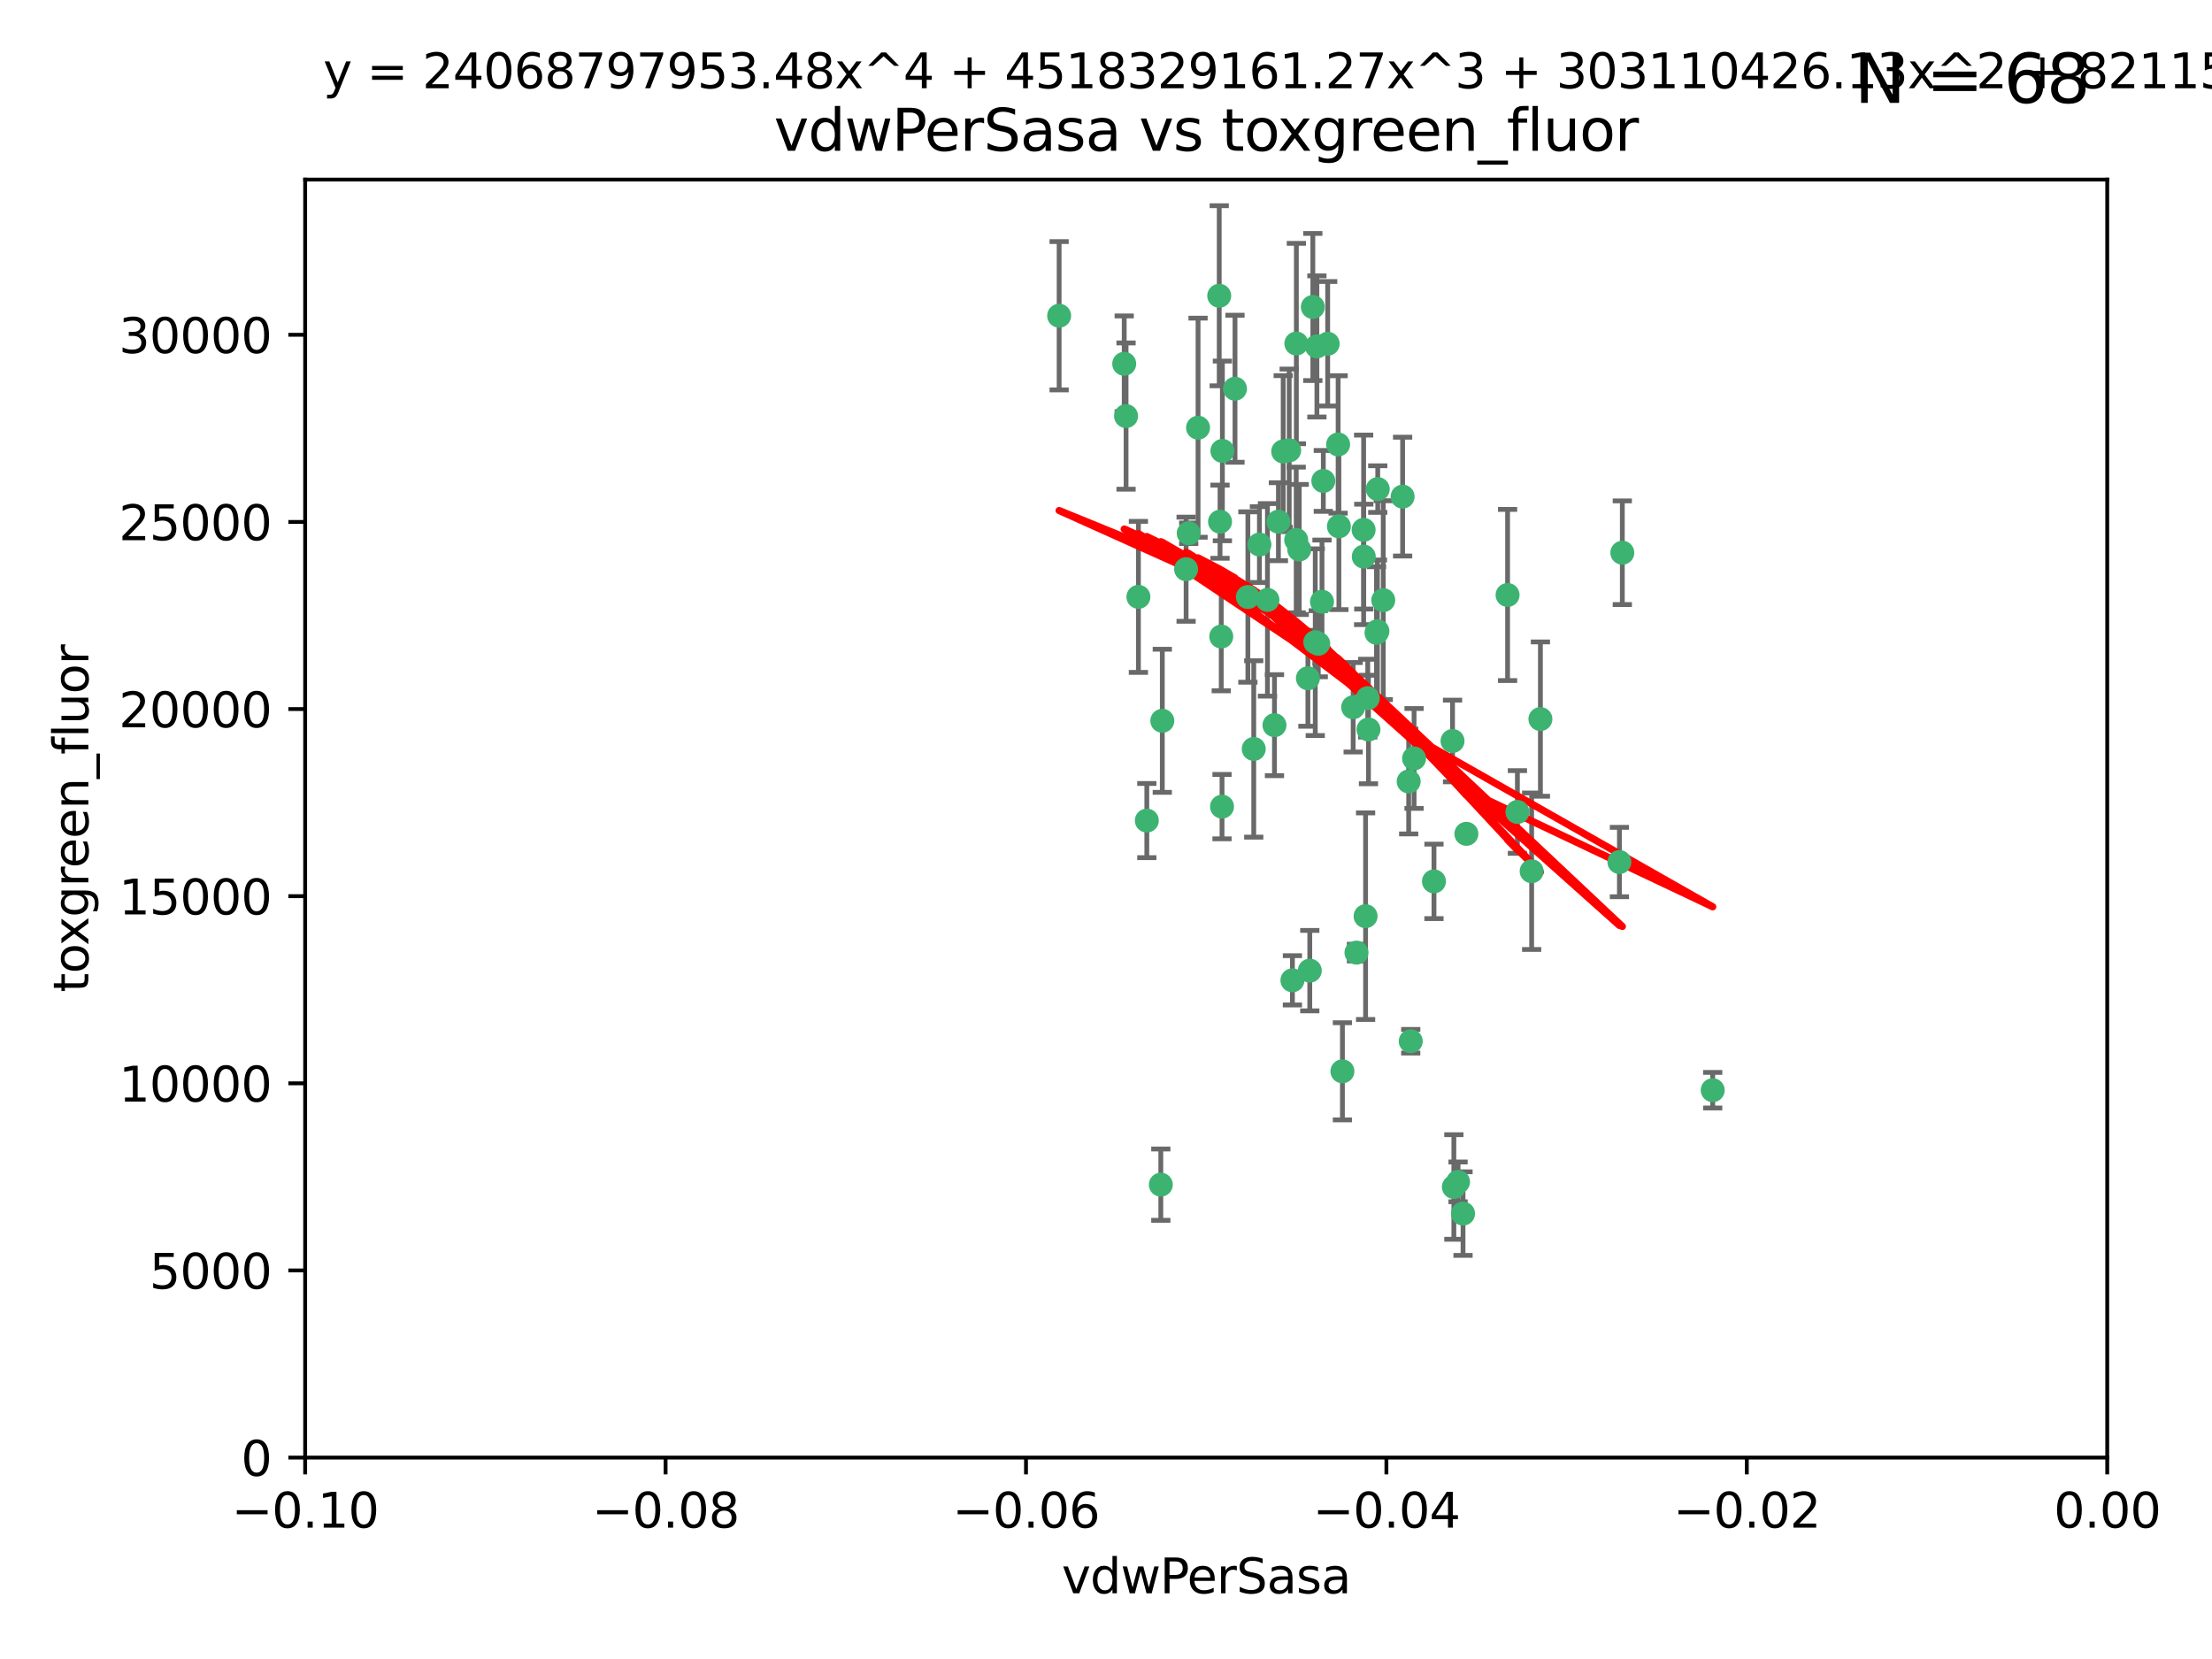 <?xml version="1.0" encoding="utf-8" standalone="no"?>
<!DOCTYPE svg PUBLIC "-//W3C//DTD SVG 1.1//EN"
  "http://www.w3.org/Graphics/SVG/1.1/DTD/svg11.dtd">
<svg xmlns:xlink="http://www.w3.org/1999/xlink" width="460.8pt" height="345.6pt" viewBox="0 0 460.8 345.6" xmlns="http://www.w3.org/2000/svg" version="1.1">
 <defs>
  <style type="text/css">*{stroke-linejoin: round; stroke-linecap: butt}</style>
 </defs>
 <g id="figure_1">
  <g id="patch_1">
   <path d="M 0 345.6 
L 460.8 345.6 
L 460.8 0 
L 0 0 
z
" style="fill: #ffffff"/>
  </g>
  <g id="axes_1">
   <g id="patch_2">
    <path d="M 63.571 303.64 
L 438.975 303.64 
L 438.975 37.411 
L 63.571 37.411 
z
" style="fill: #ffffff"/>
   </g>
   <g id="PathCollection_1">
    <defs>
     <path id="m59239032ff" d="M 0 1.118 
C 0.297 1.118 0.581 1 0.791 0.791 
C 1 0.581 1.118 0.297 1.118 0 
C 1.118 -0.297 1 -0.581 0.791 -0.791 
C 0.581 -1 0.297 -1.118 0 -1.118 
C -0.297 -1.118 -0.581 -1 -0.791 -0.791 
C -1 -0.581 -1.118 -0.297 -1.118 0 
C -1.118 0.297 -1 0.581 -0.791 0.791 
C -0.581 1 -0.297 1.118 0 1.118 
z
" style="stroke: #3cb371"/>
    </defs>
    <g clip-path="url(#pce2dd34781)">
     <use xlink:href="#m59239032ff" x="266.318" y="108.677" style="fill: #3cb371; stroke: #3cb371"/>
     <use xlink:href="#m59239032ff" x="270.055" y="71.562" style="fill: #3cb371; stroke: #3cb371"/>
     <use xlink:href="#m59239032ff" x="234.578" y="86.676" style="fill: #3cb371; stroke: #3cb371"/>
     <use xlink:href="#m59239032ff" x="286.941" y="131.48" style="fill: #3cb371; stroke: #3cb371"/>
     <use xlink:href="#m59239032ff" x="270.654" y="114.467" style="fill: #3cb371; stroke: #3cb371"/>
     <use xlink:href="#m59239032ff" x="284.069" y="110.38" style="fill: #3cb371; stroke: #3cb371"/>
     <use xlink:href="#m59239032ff" x="249.576" y="89.097" style="fill: #3cb371; stroke: #3cb371"/>
     <use xlink:href="#m59239032ff" x="254.155" y="108.676" style="fill: #3cb371; stroke: #3cb371"/>
     <use xlink:href="#m59239032ff" x="257.273" y="80.98" style="fill: #3cb371; stroke: #3cb371"/>
     <use xlink:href="#m59239032ff" x="234.193" y="75.786" style="fill: #3cb371; stroke: #3cb371"/>
     <use xlink:href="#m59239032ff" x="275.395" y="125.356" style="fill: #3cb371; stroke: #3cb371"/>
     <use xlink:href="#m59239032ff" x="274.335" y="72.167" style="fill: #3cb371; stroke: #3cb371"/>
     <use xlink:href="#m59239032ff" x="267.313" y="94.046" style="fill: #3cb371; stroke: #3cb371"/>
     <use xlink:href="#m59239032ff" x="220.637" y="65.773" style="fill: #3cb371; stroke: #3cb371"/>
     <use xlink:href="#m59239032ff" x="261.177" y="156.019" style="fill: #3cb371; stroke: #3cb371"/>
     <use xlink:href="#m59239032ff" x="281.888" y="147.335" style="fill: #3cb371; stroke: #3cb371"/>
     <use xlink:href="#m59239032ff" x="264.035" y="124.965" style="fill: #3cb371; stroke: #3cb371"/>
     <use xlink:href="#m59239032ff" x="262.362" y="113.441" style="fill: #3cb371; stroke: #3cb371"/>
     <use xlink:href="#m59239032ff" x="254.646" y="93.933" style="fill: #3cb371; stroke: #3cb371"/>
     <use xlink:href="#m59239032ff" x="284.099" y="115.953" style="fill: #3cb371; stroke: #3cb371"/>
     <use xlink:href="#m59239032ff" x="278.917" y="109.646" style="fill: #3cb371; stroke: #3cb371"/>
     <use xlink:href="#m59239032ff" x="292.191" y="103.453" style="fill: #3cb371; stroke: #3cb371"/>
     <use xlink:href="#m59239032ff" x="242.128" y="150.153" style="fill: #3cb371; stroke: #3cb371"/>
     <use xlink:href="#m59239032ff" x="268.562" y="93.812" style="fill: #3cb371; stroke: #3cb371"/>
     <use xlink:href="#m59239032ff" x="259.956" y="124.367" style="fill: #3cb371; stroke: #3cb371"/>
     <use xlink:href="#m59239032ff" x="238.903" y="170.94" style="fill: #3cb371; stroke: #3cb371"/>
     <use xlink:href="#m59239032ff" x="275.671" y="100.184" style="fill: #3cb371; stroke: #3cb371"/>
     <use xlink:href="#m59239032ff" x="247.087" y="118.577" style="fill: #3cb371; stroke: #3cb371"/>
     <use xlink:href="#m59239032ff" x="278.755" y="92.588" style="fill: #3cb371; stroke: #3cb371"/>
     <use xlink:href="#m59239032ff" x="302.589" y="154.361" style="fill: #3cb371; stroke: #3cb371"/>
     <use xlink:href="#m59239032ff" x="287.011" y="101.886" style="fill: #3cb371; stroke: #3cb371"/>
     <use xlink:href="#m59239032ff" x="237.152" y="124.337" style="fill: #3cb371; stroke: #3cb371"/>
     <use xlink:href="#m59239032ff" x="273.486" y="63.953" style="fill: #3cb371; stroke: #3cb371"/>
     <use xlink:href="#m59239032ff" x="276.581" y="71.61" style="fill: #3cb371; stroke: #3cb371"/>
     <use xlink:href="#m59239032ff" x="265.497" y="151.067" style="fill: #3cb371; stroke: #3cb371"/>
     <use xlink:href="#m59239032ff" x="272.853" y="202.203" style="fill: #3cb371; stroke: #3cb371"/>
     <use xlink:href="#m59239032ff" x="269.235" y="204.22" style="fill: #3cb371; stroke: #3cb371"/>
     <use xlink:href="#m59239032ff" x="241.819" y="246.787" style="fill: #3cb371; stroke: #3cb371"/>
     <use xlink:href="#m59239032ff" x="273.993" y="133.776" style="fill: #3cb371; stroke: #3cb371"/>
     <use xlink:href="#m59239032ff" x="247.631" y="111.087" style="fill: #3cb371; stroke: #3cb371"/>
     <use xlink:href="#m59239032ff" x="272.46" y="141.297" style="fill: #3cb371; stroke: #3cb371"/>
     <use xlink:href="#m59239032ff" x="270.023" y="112.487" style="fill: #3cb371; stroke: #3cb371"/>
     <use xlink:href="#m59239032ff" x="253.987" y="61.614" style="fill: #3cb371; stroke: #3cb371"/>
     <use xlink:href="#m59239032ff" x="293.454" y="162.792" style="fill: #3cb371; stroke: #3cb371"/>
     <use xlink:href="#m59239032ff" x="304.776" y="252.814" style="fill: #3cb371; stroke: #3cb371"/>
     <use xlink:href="#m59239032ff" x="284.928" y="145.439" style="fill: #3cb371; stroke: #3cb371"/>
     <use xlink:href="#m59239032ff" x="274.619" y="134.104" style="fill: #3cb371; stroke: #3cb371"/>
     <use xlink:href="#m59239032ff" x="302.865" y="247.267" style="fill: #3cb371; stroke: #3cb371"/>
     <use xlink:href="#m59239032ff" x="286.752" y="131.829" style="fill: #3cb371; stroke: #3cb371"/>
     <use xlink:href="#m59239032ff" x="254.41" y="132.603" style="fill: #3cb371; stroke: #3cb371"/>
     <use xlink:href="#m59239032ff" x="337.354" y="179.579" style="fill: #3cb371; stroke: #3cb371"/>
     <use xlink:href="#m59239032ff" x="254.569" y="168.036" style="fill: #3cb371; stroke: #3cb371"/>
     <use xlink:href="#m59239032ff" x="284.478" y="190.856" style="fill: #3cb371; stroke: #3cb371"/>
     <use xlink:href="#m59239032ff" x="337.959" y="115.142" style="fill: #3cb371; stroke: #3cb371"/>
     <use xlink:href="#m59239032ff" x="282.577" y="198.449" style="fill: #3cb371; stroke: #3cb371"/>
     <use xlink:href="#m59239032ff" x="293.884" y="216.908" style="fill: #3cb371; stroke: #3cb371"/>
     <use xlink:href="#m59239032ff" x="285.076" y="151.97" style="fill: #3cb371; stroke: #3cb371"/>
     <use xlink:href="#m59239032ff" x="319.07" y="181.494" style="fill: #3cb371; stroke: #3cb371"/>
     <use xlink:href="#m59239032ff" x="298.722" y="183.606" style="fill: #3cb371; stroke: #3cb371"/>
     <use xlink:href="#m59239032ff" x="305.473" y="173.704" style="fill: #3cb371; stroke: #3cb371"/>
     <use xlink:href="#m59239032ff" x="288.157" y="125.024" style="fill: #3cb371; stroke: #3cb371"/>
     <use xlink:href="#m59239032ff" x="279.65" y="223.176" style="fill: #3cb371; stroke: #3cb371"/>
     <use xlink:href="#m59239032ff" x="320.897" y="149.795" style="fill: #3cb371; stroke: #3cb371"/>
     <use xlink:href="#m59239032ff" x="314.057" y="123.943" style="fill: #3cb371; stroke: #3cb371"/>
     <use xlink:href="#m59239032ff" x="316.104" y="169.147" style="fill: #3cb371; stroke: #3cb371"/>
     <use xlink:href="#m59239032ff" x="303.74" y="246.204" style="fill: #3cb371; stroke: #3cb371"/>
     <use xlink:href="#m59239032ff" x="356.787" y="227.107" style="fill: #3cb371; stroke: #3cb371"/>
     <use xlink:href="#m59239032ff" x="294.577" y="157.999" style="fill: #3cb371; stroke: #3cb371"/>
    </g>
   </g>
   <g id="matplotlib.axis_1">
    <g id="xtick_1">
     <g id="line2d_1">
      <defs>
       <path id="mbbebd9636b" d="M 0 0 
L 0 3.5 
" style="stroke: #000000; stroke-width: 0.8"/>
      </defs>
      <g>
       <use xlink:href="#mbbebd9636b" x="63.571" y="303.64" style="stroke: #000000; stroke-width: 0.8"/>
      </g>
     </g>
     <g id="text_1">
      <!-- −0.10 -->
      <g transform="translate(48.249 318.238)scale(0.1 -0.1)">
       <defs>
        <path id="DejaVuSans-2212" d="M 678 2272 
L 4684 2272 
L 4684 1741 
L 678 1741 
L 678 2272 
z
" transform="scale(0.016)"/>
        <path id="DejaVuSans-30" d="M 2034 4250 
Q 1547 4250 1301 3770 
Q 1056 3291 1056 2328 
Q 1056 1369 1301 889 
Q 1547 409 2034 409 
Q 2525 409 2770 889 
Q 3016 1369 3016 2328 
Q 3016 3291 2770 3770 
Q 2525 4250 2034 4250 
z
M 2034 4750 
Q 2819 4750 3233 4129 
Q 3647 3509 3647 2328 
Q 3647 1150 3233 529 
Q 2819 -91 2034 -91 
Q 1250 -91 836 529 
Q 422 1150 422 2328 
Q 422 3509 836 4129 
Q 1250 4750 2034 4750 
z
" transform="scale(0.016)"/>
        <path id="DejaVuSans-2e" d="M 684 794 
L 1344 794 
L 1344 0 
L 684 0 
L 684 794 
z
" transform="scale(0.016)"/>
        <path id="DejaVuSans-31" d="M 794 531 
L 1825 531 
L 1825 4091 
L 703 3866 
L 703 4441 
L 1819 4666 
L 2450 4666 
L 2450 531 
L 3481 531 
L 3481 0 
L 794 0 
L 794 531 
z
" transform="scale(0.016)"/>
       </defs>
       <use xlink:href="#DejaVuSans-2212"/>
       <use xlink:href="#DejaVuSans-30" x="83.789"/>
       <use xlink:href="#DejaVuSans-2e" x="147.412"/>
       <use xlink:href="#DejaVuSans-31" x="179.199"/>
       <use xlink:href="#DejaVuSans-30" x="242.822"/>
      </g>
     </g>
    </g>
    <g id="xtick_2">
     <g id="line2d_2">
      <g>
       <use xlink:href="#mbbebd9636b" x="138.652" y="303.64" style="stroke: #000000; stroke-width: 0.8"/>
      </g>
     </g>
     <g id="text_2">
      <!-- −0.08 -->
      <g transform="translate(123.329 318.238)scale(0.1 -0.1)">
       <defs>
        <path id="DejaVuSans-38" d="M 2034 2216 
Q 1584 2216 1326 1975 
Q 1069 1734 1069 1313 
Q 1069 891 1326 650 
Q 1584 409 2034 409 
Q 2484 409 2743 651 
Q 3003 894 3003 1313 
Q 3003 1734 2745 1975 
Q 2488 2216 2034 2216 
z
M 1403 2484 
Q 997 2584 770 2862 
Q 544 3141 544 3541 
Q 544 4100 942 4425 
Q 1341 4750 2034 4750 
Q 2731 4750 3128 4425 
Q 3525 4100 3525 3541 
Q 3525 3141 3298 2862 
Q 3072 2584 2669 2484 
Q 3125 2378 3379 2068 
Q 3634 1759 3634 1313 
Q 3634 634 3220 271 
Q 2806 -91 2034 -91 
Q 1263 -91 848 271 
Q 434 634 434 1313 
Q 434 1759 690 2068 
Q 947 2378 1403 2484 
z
M 1172 3481 
Q 1172 3119 1398 2916 
Q 1625 2713 2034 2713 
Q 2441 2713 2670 2916 
Q 2900 3119 2900 3481 
Q 2900 3844 2670 4047 
Q 2441 4250 2034 4250 
Q 1625 4250 1398 4047 
Q 1172 3844 1172 3481 
z
" transform="scale(0.016)"/>
       </defs>
       <use xlink:href="#DejaVuSans-2212"/>
       <use xlink:href="#DejaVuSans-30" x="83.789"/>
       <use xlink:href="#DejaVuSans-2e" x="147.412"/>
       <use xlink:href="#DejaVuSans-30" x="179.199"/>
       <use xlink:href="#DejaVuSans-38" x="242.822"/>
      </g>
     </g>
    </g>
    <g id="xtick_3">
     <g id="line2d_3">
      <g>
       <use xlink:href="#mbbebd9636b" x="213.733" y="303.64" style="stroke: #000000; stroke-width: 0.8"/>
      </g>
     </g>
     <g id="text_3">
      <!-- −0.06 -->
      <g transform="translate(198.41 318.238)scale(0.1 -0.1)">
       <defs>
        <path id="DejaVuSans-36" d="M 2113 2584 
Q 1688 2584 1439 2293 
Q 1191 2003 1191 1497 
Q 1191 994 1439 701 
Q 1688 409 2113 409 
Q 2538 409 2786 701 
Q 3034 994 3034 1497 
Q 3034 2003 2786 2293 
Q 2538 2584 2113 2584 
z
M 3366 4563 
L 3366 3988 
Q 3128 4100 2886 4159 
Q 2644 4219 2406 4219 
Q 1781 4219 1451 3797 
Q 1122 3375 1075 2522 
Q 1259 2794 1537 2939 
Q 1816 3084 2150 3084 
Q 2853 3084 3261 2657 
Q 3669 2231 3669 1497 
Q 3669 778 3244 343 
Q 2819 -91 2113 -91 
Q 1303 -91 875 529 
Q 447 1150 447 2328 
Q 447 3434 972 4092 
Q 1497 4750 2381 4750 
Q 2619 4750 2861 4703 
Q 3103 4656 3366 4563 
z
" transform="scale(0.016)"/>
       </defs>
       <use xlink:href="#DejaVuSans-2212"/>
       <use xlink:href="#DejaVuSans-30" x="83.789"/>
       <use xlink:href="#DejaVuSans-2e" x="147.412"/>
       <use xlink:href="#DejaVuSans-30" x="179.199"/>
       <use xlink:href="#DejaVuSans-36" x="242.822"/>
      </g>
     </g>
    </g>
    <g id="xtick_4">
     <g id="line2d_4">
      <g>
       <use xlink:href="#mbbebd9636b" x="288.813" y="303.64" style="stroke: #000000; stroke-width: 0.8"/>
      </g>
     </g>
     <g id="text_4">
      <!-- −0.04 -->
      <g transform="translate(273.491 318.238)scale(0.1 -0.1)">
       <defs>
        <path id="DejaVuSans-34" d="M 2419 4116 
L 825 1625 
L 2419 1625 
L 2419 4116 
z
M 2253 4666 
L 3047 4666 
L 3047 1625 
L 3713 1625 
L 3713 1100 
L 3047 1100 
L 3047 0 
L 2419 0 
L 2419 1100 
L 313 1100 
L 313 1709 
L 2253 4666 
z
" transform="scale(0.016)"/>
       </defs>
       <use xlink:href="#DejaVuSans-2212"/>
       <use xlink:href="#DejaVuSans-30" x="83.789"/>
       <use xlink:href="#DejaVuSans-2e" x="147.412"/>
       <use xlink:href="#DejaVuSans-30" x="179.199"/>
       <use xlink:href="#DejaVuSans-34" x="242.822"/>
      </g>
     </g>
    </g>
    <g id="xtick_5">
     <g id="line2d_5">
      <g>
       <use xlink:href="#mbbebd9636b" x="363.894" y="303.64" style="stroke: #000000; stroke-width: 0.8"/>
      </g>
     </g>
     <g id="text_5">
      <!-- −0.02 -->
      <g transform="translate(348.572 318.238)scale(0.1 -0.1)">
       <defs>
        <path id="DejaVuSans-32" d="M 1228 531 
L 3431 531 
L 3431 0 
L 469 0 
L 469 531 
Q 828 903 1448 1529 
Q 2069 2156 2228 2338 
Q 2531 2678 2651 2914 
Q 2772 3150 2772 3378 
Q 2772 3750 2511 3984 
Q 2250 4219 1831 4219 
Q 1534 4219 1204 4116 
Q 875 4013 500 3803 
L 500 4441 
Q 881 4594 1212 4672 
Q 1544 4750 1819 4750 
Q 2544 4750 2975 4387 
Q 3406 4025 3406 3419 
Q 3406 3131 3298 2873 
Q 3191 2616 2906 2266 
Q 2828 2175 2409 1742 
Q 1991 1309 1228 531 
z
" transform="scale(0.016)"/>
       </defs>
       <use xlink:href="#DejaVuSans-2212"/>
       <use xlink:href="#DejaVuSans-30" x="83.789"/>
       <use xlink:href="#DejaVuSans-2e" x="147.412"/>
       <use xlink:href="#DejaVuSans-30" x="179.199"/>
       <use xlink:href="#DejaVuSans-32" x="242.822"/>
      </g>
     </g>
    </g>
    <g id="xtick_6">
     <g id="line2d_6">
      <g>
       <use xlink:href="#mbbebd9636b" x="438.975" y="303.64" style="stroke: #000000; stroke-width: 0.8"/>
      </g>
     </g>
     <g id="text_6">
      <!-- 0.00 -->
      <g transform="translate(427.842 318.238)scale(0.1 -0.1)">
       <use xlink:href="#DejaVuSans-30"/>
       <use xlink:href="#DejaVuSans-2e" x="63.623"/>
       <use xlink:href="#DejaVuSans-30" x="95.41"/>
       <use xlink:href="#DejaVuSans-30" x="159.033"/>
      </g>
     </g>
    </g>
    <g id="text_7">
     <!-- vdwPerSasa -->
     <g transform="translate(221.178 331.917)scale(0.1 -0.1)">
      <defs>
       <path id="DejaVuSans-76" d="M 191 3500 
L 800 3500 
L 1894 563 
L 2988 3500 
L 3597 3500 
L 2284 0 
L 1503 0 
L 191 3500 
z
" transform="scale(0.016)"/>
       <path id="DejaVuSans-64" d="M 2906 2969 
L 2906 4863 
L 3481 4863 
L 3481 0 
L 2906 0 
L 2906 525 
Q 2725 213 2448 61 
Q 2172 -91 1784 -91 
Q 1150 -91 751 415 
Q 353 922 353 1747 
Q 353 2572 751 3078 
Q 1150 3584 1784 3584 
Q 2172 3584 2448 3432 
Q 2725 3281 2906 2969 
z
M 947 1747 
Q 947 1113 1208 752 
Q 1469 391 1925 391 
Q 2381 391 2643 752 
Q 2906 1113 2906 1747 
Q 2906 2381 2643 2742 
Q 2381 3103 1925 3103 
Q 1469 3103 1208 2742 
Q 947 2381 947 1747 
z
" transform="scale(0.016)"/>
       <path id="DejaVuSans-77" d="M 269 3500 
L 844 3500 
L 1563 769 
L 2278 3500 
L 2956 3500 
L 3675 769 
L 4391 3500 
L 4966 3500 
L 4050 0 
L 3372 0 
L 2619 2869 
L 1863 0 
L 1184 0 
L 269 3500 
z
" transform="scale(0.016)"/>
       <path id="DejaVuSans-50" d="M 1259 4147 
L 1259 2394 
L 2053 2394 
Q 2494 2394 2734 2622 
Q 2975 2850 2975 3272 
Q 2975 3691 2734 3919 
Q 2494 4147 2053 4147 
L 1259 4147 
z
M 628 4666 
L 2053 4666 
Q 2838 4666 3239 4311 
Q 3641 3956 3641 3272 
Q 3641 2581 3239 2228 
Q 2838 1875 2053 1875 
L 1259 1875 
L 1259 0 
L 628 0 
L 628 4666 
z
" transform="scale(0.016)"/>
       <path id="DejaVuSans-65" d="M 3597 1894 
L 3597 1613 
L 953 1613 
Q 991 1019 1311 708 
Q 1631 397 2203 397 
Q 2534 397 2845 478 
Q 3156 559 3463 722 
L 3463 178 
Q 3153 47 2828 -22 
Q 2503 -91 2169 -91 
Q 1331 -91 842 396 
Q 353 884 353 1716 
Q 353 2575 817 3079 
Q 1281 3584 2069 3584 
Q 2775 3584 3186 3129 
Q 3597 2675 3597 1894 
z
M 3022 2063 
Q 3016 2534 2758 2815 
Q 2500 3097 2075 3097 
Q 1594 3097 1305 2825 
Q 1016 2553 972 2059 
L 3022 2063 
z
" transform="scale(0.016)"/>
       <path id="DejaVuSans-72" d="M 2631 2963 
Q 2534 3019 2420 3045 
Q 2306 3072 2169 3072 
Q 1681 3072 1420 2755 
Q 1159 2438 1159 1844 
L 1159 0 
L 581 0 
L 581 3500 
L 1159 3500 
L 1159 2956 
Q 1341 3275 1631 3429 
Q 1922 3584 2338 3584 
Q 2397 3584 2469 3576 
Q 2541 3569 2628 3553 
L 2631 2963 
z
" transform="scale(0.016)"/>
       <path id="DejaVuSans-53" d="M 3425 4513 
L 3425 3897 
Q 3066 4069 2747 4153 
Q 2428 4238 2131 4238 
Q 1616 4238 1336 4038 
Q 1056 3838 1056 3469 
Q 1056 3159 1242 3001 
Q 1428 2844 1947 2747 
L 2328 2669 
Q 3034 2534 3370 2195 
Q 3706 1856 3706 1288 
Q 3706 609 3251 259 
Q 2797 -91 1919 -91 
Q 1588 -91 1214 -16 
Q 841 59 441 206 
L 441 856 
Q 825 641 1194 531 
Q 1563 422 1919 422 
Q 2459 422 2753 634 
Q 3047 847 3047 1241 
Q 3047 1584 2836 1778 
Q 2625 1972 2144 2069 
L 1759 2144 
Q 1053 2284 737 2584 
Q 422 2884 422 3419 
Q 422 4038 858 4394 
Q 1294 4750 2059 4750 
Q 2388 4750 2728 4690 
Q 3069 4631 3425 4513 
z
" transform="scale(0.016)"/>
       <path id="DejaVuSans-61" d="M 2194 1759 
Q 1497 1759 1228 1600 
Q 959 1441 959 1056 
Q 959 750 1161 570 
Q 1363 391 1709 391 
Q 2188 391 2477 730 
Q 2766 1069 2766 1631 
L 2766 1759 
L 2194 1759 
z
M 3341 1997 
L 3341 0 
L 2766 0 
L 2766 531 
Q 2569 213 2275 61 
Q 1981 -91 1556 -91 
Q 1019 -91 701 211 
Q 384 513 384 1019 
Q 384 1609 779 1909 
Q 1175 2209 1959 2209 
L 2766 2209 
L 2766 2266 
Q 2766 2663 2505 2880 
Q 2244 3097 1772 3097 
Q 1472 3097 1187 3025 
Q 903 2953 641 2809 
L 641 3341 
Q 956 3463 1253 3523 
Q 1550 3584 1831 3584 
Q 2591 3584 2966 3190 
Q 3341 2797 3341 1997 
z
" transform="scale(0.016)"/>
       <path id="DejaVuSans-73" d="M 2834 3397 
L 2834 2853 
Q 2591 2978 2328 3040 
Q 2066 3103 1784 3103 
Q 1356 3103 1142 2972 
Q 928 2841 928 2578 
Q 928 2378 1081 2264 
Q 1234 2150 1697 2047 
L 1894 2003 
Q 2506 1872 2764 1633 
Q 3022 1394 3022 966 
Q 3022 478 2636 193 
Q 2250 -91 1575 -91 
Q 1294 -91 989 -36 
Q 684 19 347 128 
L 347 722 
Q 666 556 975 473 
Q 1284 391 1588 391 
Q 1994 391 2212 530 
Q 2431 669 2431 922 
Q 2431 1156 2273 1281 
Q 2116 1406 1581 1522 
L 1381 1569 
Q 847 1681 609 1914 
Q 372 2147 372 2553 
Q 372 3047 722 3315 
Q 1072 3584 1716 3584 
Q 2034 3584 2315 3537 
Q 2597 3491 2834 3397 
z
" transform="scale(0.016)"/>
      </defs>
      <use xlink:href="#DejaVuSans-76"/>
      <use xlink:href="#DejaVuSans-64" x="59.18"/>
      <use xlink:href="#DejaVuSans-77" x="122.656"/>
      <use xlink:href="#DejaVuSans-50" x="204.443"/>
      <use xlink:href="#DejaVuSans-65" x="261.121"/>
      <use xlink:href="#DejaVuSans-72" x="322.645"/>
      <use xlink:href="#DejaVuSans-53" x="363.758"/>
      <use xlink:href="#DejaVuSans-61" x="427.234"/>
      <use xlink:href="#DejaVuSans-73" x="488.514"/>
      <use xlink:href="#DejaVuSans-61" x="540.613"/>
     </g>
    </g>
   </g>
   <g id="matplotlib.axis_2">
    <g id="ytick_1">
     <g id="line2d_7">
      <defs>
       <path id="m91fe49fd76" d="M 0 0 
L -3.5 0 
" style="stroke: #000000; stroke-width: 0.8"/>
      </defs>
      <g>
       <use xlink:href="#m91fe49fd76" x="63.571" y="303.64" style="stroke: #000000; stroke-width: 0.8"/>
      </g>
     </g>
     <g id="text_8">
      <!-- 0 -->
      <g transform="translate(50.209 307.439)scale(0.1 -0.1)">
       <use xlink:href="#DejaVuSans-30"/>
      </g>
     </g>
    </g>
    <g id="ytick_2">
     <g id="line2d_8">
      <g>
       <use xlink:href="#m91fe49fd76" x="63.571" y="264.657" style="stroke: #000000; stroke-width: 0.8"/>
      </g>
     </g>
     <g id="text_9">
      <!-- 5000 -->
      <g transform="translate(31.121 268.457)scale(0.1 -0.1)">
       <defs>
        <path id="DejaVuSans-35" d="M 691 4666 
L 3169 4666 
L 3169 4134 
L 1269 4134 
L 1269 2991 
Q 1406 3038 1543 3061 
Q 1681 3084 1819 3084 
Q 2600 3084 3056 2656 
Q 3513 2228 3513 1497 
Q 3513 744 3044 326 
Q 2575 -91 1722 -91 
Q 1428 -91 1123 -41 
Q 819 9 494 109 
L 494 744 
Q 775 591 1075 516 
Q 1375 441 1709 441 
Q 2250 441 2565 725 
Q 2881 1009 2881 1497 
Q 2881 1984 2565 2268 
Q 2250 2553 1709 2553 
Q 1456 2553 1204 2497 
Q 953 2441 691 2322 
L 691 4666 
z
" transform="scale(0.016)"/>
       </defs>
       <use xlink:href="#DejaVuSans-35"/>
       <use xlink:href="#DejaVuSans-30" x="63.623"/>
       <use xlink:href="#DejaVuSans-30" x="127.246"/>
       <use xlink:href="#DejaVuSans-30" x="190.869"/>
      </g>
     </g>
    </g>
    <g id="ytick_3">
     <g id="line2d_9">
      <g>
       <use xlink:href="#m91fe49fd76" x="63.571" y="225.675" style="stroke: #000000; stroke-width: 0.8"/>
      </g>
     </g>
     <g id="text_10">
      <!-- 10000 -->
      <g transform="translate(24.759 229.474)scale(0.1 -0.1)">
       <use xlink:href="#DejaVuSans-31"/>
       <use xlink:href="#DejaVuSans-30" x="63.623"/>
       <use xlink:href="#DejaVuSans-30" x="127.246"/>
       <use xlink:href="#DejaVuSans-30" x="190.869"/>
       <use xlink:href="#DejaVuSans-30" x="254.492"/>
      </g>
     </g>
    </g>
    <g id="ytick_4">
     <g id="line2d_10">
      <g>
       <use xlink:href="#m91fe49fd76" x="63.571" y="186.692" style="stroke: #000000; stroke-width: 0.8"/>
      </g>
     </g>
     <g id="text_11">
      <!-- 15000 -->
      <g transform="translate(24.759 190.492)scale(0.1 -0.1)">
       <use xlink:href="#DejaVuSans-31"/>
       <use xlink:href="#DejaVuSans-35" x="63.623"/>
       <use xlink:href="#DejaVuSans-30" x="127.246"/>
       <use xlink:href="#DejaVuSans-30" x="190.869"/>
       <use xlink:href="#DejaVuSans-30" x="254.492"/>
      </g>
     </g>
    </g>
    <g id="ytick_5">
     <g id="line2d_11">
      <g>
       <use xlink:href="#m91fe49fd76" x="63.571" y="147.71" style="stroke: #000000; stroke-width: 0.8"/>
      </g>
     </g>
     <g id="text_12">
      <!-- 20000 -->
      <g transform="translate(24.759 151.509)scale(0.1 -0.1)">
       <use xlink:href="#DejaVuSans-32"/>
       <use xlink:href="#DejaVuSans-30" x="63.623"/>
       <use xlink:href="#DejaVuSans-30" x="127.246"/>
       <use xlink:href="#DejaVuSans-30" x="190.869"/>
       <use xlink:href="#DejaVuSans-30" x="254.492"/>
      </g>
     </g>
    </g>
    <g id="ytick_6">
     <g id="line2d_12">
      <g>
       <use xlink:href="#m91fe49fd76" x="63.571" y="108.727" style="stroke: #000000; stroke-width: 0.8"/>
      </g>
     </g>
     <g id="text_13">
      <!-- 25000 -->
      <g transform="translate(24.759 112.527)scale(0.1 -0.1)">
       <use xlink:href="#DejaVuSans-32"/>
       <use xlink:href="#DejaVuSans-35" x="63.623"/>
       <use xlink:href="#DejaVuSans-30" x="127.246"/>
       <use xlink:href="#DejaVuSans-30" x="190.869"/>
       <use xlink:href="#DejaVuSans-30" x="254.492"/>
      </g>
     </g>
    </g>
    <g id="ytick_7">
     <g id="line2d_13">
      <g>
       <use xlink:href="#m91fe49fd76" x="63.571" y="69.745" style="stroke: #000000; stroke-width: 0.8"/>
      </g>
     </g>
     <g id="text_14">
      <!-- 30000 -->
      <g transform="translate(24.759 73.544)scale(0.1 -0.1)">
       <defs>
        <path id="DejaVuSans-33" d="M 2597 2516 
Q 3050 2419 3304 2112 
Q 3559 1806 3559 1356 
Q 3559 666 3084 287 
Q 2609 -91 1734 -91 
Q 1441 -91 1130 -33 
Q 819 25 488 141 
L 488 750 
Q 750 597 1062 519 
Q 1375 441 1716 441 
Q 2309 441 2620 675 
Q 2931 909 2931 1356 
Q 2931 1769 2642 2001 
Q 2353 2234 1838 2234 
L 1294 2234 
L 1294 2753 
L 1863 2753 
Q 2328 2753 2575 2939 
Q 2822 3125 2822 3475 
Q 2822 3834 2567 4026 
Q 2313 4219 1838 4219 
Q 1578 4219 1281 4162 
Q 984 4106 628 3988 
L 628 4550 
Q 988 4650 1302 4700 
Q 1616 4750 1894 4750 
Q 2613 4750 3031 4423 
Q 3450 4097 3450 3541 
Q 3450 3153 3228 2886 
Q 3006 2619 2597 2516 
z
" transform="scale(0.016)"/>
       </defs>
       <use xlink:href="#DejaVuSans-33"/>
       <use xlink:href="#DejaVuSans-30" x="63.623"/>
       <use xlink:href="#DejaVuSans-30" x="127.246"/>
       <use xlink:href="#DejaVuSans-30" x="190.869"/>
       <use xlink:href="#DejaVuSans-30" x="254.492"/>
      </g>
     </g>
    </g>
    <g id="text_15">
     <!-- toxgreen_fluor -->
     <g transform="translate(18.401 206.72)rotate(-90)scale(0.1 -0.1)">
      <defs>
       <path id="DejaVuSans-74" d="M 1172 4494 
L 1172 3500 
L 2356 3500 
L 2356 3053 
L 1172 3053 
L 1172 1153 
Q 1172 725 1289 603 
Q 1406 481 1766 481 
L 2356 481 
L 2356 0 
L 1766 0 
Q 1100 0 847 248 
Q 594 497 594 1153 
L 594 3053 
L 172 3053 
L 172 3500 
L 594 3500 
L 594 4494 
L 1172 4494 
z
" transform="scale(0.016)"/>
       <path id="DejaVuSans-6f" d="M 1959 3097 
Q 1497 3097 1228 2736 
Q 959 2375 959 1747 
Q 959 1119 1226 758 
Q 1494 397 1959 397 
Q 2419 397 2687 759 
Q 2956 1122 2956 1747 
Q 2956 2369 2687 2733 
Q 2419 3097 1959 3097 
z
M 1959 3584 
Q 2709 3584 3137 3096 
Q 3566 2609 3566 1747 
Q 3566 888 3137 398 
Q 2709 -91 1959 -91 
Q 1206 -91 779 398 
Q 353 888 353 1747 
Q 353 2609 779 3096 
Q 1206 3584 1959 3584 
z
" transform="scale(0.016)"/>
       <path id="DejaVuSans-78" d="M 3513 3500 
L 2247 1797 
L 3578 0 
L 2900 0 
L 1881 1375 
L 863 0 
L 184 0 
L 1544 1831 
L 300 3500 
L 978 3500 
L 1906 2253 
L 2834 3500 
L 3513 3500 
z
" transform="scale(0.016)"/>
       <path id="DejaVuSans-67" d="M 2906 1791 
Q 2906 2416 2648 2759 
Q 2391 3103 1925 3103 
Q 1463 3103 1205 2759 
Q 947 2416 947 1791 
Q 947 1169 1205 825 
Q 1463 481 1925 481 
Q 2391 481 2648 825 
Q 2906 1169 2906 1791 
z
M 3481 434 
Q 3481 -459 3084 -895 
Q 2688 -1331 1869 -1331 
Q 1566 -1331 1297 -1286 
Q 1028 -1241 775 -1147 
L 775 -588 
Q 1028 -725 1275 -790 
Q 1522 -856 1778 -856 
Q 2344 -856 2625 -561 
Q 2906 -266 2906 331 
L 2906 616 
Q 2728 306 2450 153 
Q 2172 0 1784 0 
Q 1141 0 747 490 
Q 353 981 353 1791 
Q 353 2603 747 3093 
Q 1141 3584 1784 3584 
Q 2172 3584 2450 3431 
Q 2728 3278 2906 2969 
L 2906 3500 
L 3481 3500 
L 3481 434 
z
" transform="scale(0.016)"/>
       <path id="DejaVuSans-6e" d="M 3513 2113 
L 3513 0 
L 2938 0 
L 2938 2094 
Q 2938 2591 2744 2837 
Q 2550 3084 2163 3084 
Q 1697 3084 1428 2787 
Q 1159 2491 1159 1978 
L 1159 0 
L 581 0 
L 581 3500 
L 1159 3500 
L 1159 2956 
Q 1366 3272 1645 3428 
Q 1925 3584 2291 3584 
Q 2894 3584 3203 3211 
Q 3513 2838 3513 2113 
z
" transform="scale(0.016)"/>
       <path id="DejaVuSans-5f" d="M 3263 -1063 
L 3263 -1509 
L -63 -1509 
L -63 -1063 
L 3263 -1063 
z
" transform="scale(0.016)"/>
       <path id="DejaVuSans-66" d="M 2375 4863 
L 2375 4384 
L 1825 4384 
Q 1516 4384 1395 4259 
Q 1275 4134 1275 3809 
L 1275 3500 
L 2222 3500 
L 2222 3053 
L 1275 3053 
L 1275 0 
L 697 0 
L 697 3053 
L 147 3053 
L 147 3500 
L 697 3500 
L 697 3744 
Q 697 4328 969 4595 
Q 1241 4863 1831 4863 
L 2375 4863 
z
" transform="scale(0.016)"/>
       <path id="DejaVuSans-6c" d="M 603 4863 
L 1178 4863 
L 1178 0 
L 603 0 
L 603 4863 
z
" transform="scale(0.016)"/>
       <path id="DejaVuSans-75" d="M 544 1381 
L 544 3500 
L 1119 3500 
L 1119 1403 
Q 1119 906 1312 657 
Q 1506 409 1894 409 
Q 2359 409 2629 706 
Q 2900 1003 2900 1516 
L 2900 3500 
L 3475 3500 
L 3475 0 
L 2900 0 
L 2900 538 
Q 2691 219 2414 64 
Q 2138 -91 1772 -91 
Q 1169 -91 856 284 
Q 544 659 544 1381 
z
M 1991 3584 
L 1991 3584 
z
" transform="scale(0.016)"/>
      </defs>
      <use xlink:href="#DejaVuSans-74"/>
      <use xlink:href="#DejaVuSans-6f" x="39.209"/>
      <use xlink:href="#DejaVuSans-78" x="97.266"/>
      <use xlink:href="#DejaVuSans-67" x="156.445"/>
      <use xlink:href="#DejaVuSans-72" x="219.922"/>
      <use xlink:href="#DejaVuSans-65" x="258.785"/>
      <use xlink:href="#DejaVuSans-65" x="320.309"/>
      <use xlink:href="#DejaVuSans-6e" x="381.832"/>
      <use xlink:href="#DejaVuSans-5f" x="445.211"/>
      <use xlink:href="#DejaVuSans-66" x="495.211"/>
      <use xlink:href="#DejaVuSans-6c" x="530.416"/>
      <use xlink:href="#DejaVuSans-75" x="558.199"/>
      <use xlink:href="#DejaVuSans-6f" x="621.578"/>
      <use xlink:href="#DejaVuSans-72" x="682.76"/>
     </g>
    </g>
   </g>
   <g id="LineCollection_1">
    <path d="M 266.318 116.797 
L 266.318 100.557 
" clip-path="url(#pce2dd34781)" style="fill: none; stroke: #696969"/>
    <path d="M 270.055 92.434 
L 270.055 50.691 
" clip-path="url(#pce2dd34781)" style="fill: none; stroke: #696969"/>
    <path d="M 234.578 101.908 
L 234.578 71.444 
" clip-path="url(#pce2dd34781)" style="fill: none; stroke: #696969"/>
    <path d="M 286.941 146.307 
L 286.941 116.654 
" clip-path="url(#pce2dd34781)" style="fill: none; stroke: #696969"/>
    <path d="M 270.654 128.017 
L 270.654 100.917 
" clip-path="url(#pce2dd34781)" style="fill: none; stroke: #696969"/>
    <path d="M 284.069 130.124 
L 284.069 90.636 
" clip-path="url(#pce2dd34781)" style="fill: none; stroke: #696969"/>
    <path d="M 249.576 111.917 
L 249.576 66.277 
" clip-path="url(#pce2dd34781)" style="fill: none; stroke: #696969"/>
    <path d="M 254.155 116.296 
L 254.155 101.057 
" clip-path="url(#pce2dd34781)" style="fill: none; stroke: #696969"/>
    <path d="M 257.273 96.292 
L 257.273 65.668 
" clip-path="url(#pce2dd34781)" style="fill: none; stroke: #696969"/>
    <path d="M 234.193 85.756 
L 234.193 65.815 
" clip-path="url(#pce2dd34781)" style="fill: none; stroke: #696969"/>
    <path d="M 275.395 138.211 
L 275.395 112.501 
" clip-path="url(#pce2dd34781)" style="fill: none; stroke: #696969"/>
    <path d="M 274.335 86.871 
L 274.335 57.463 
" clip-path="url(#pce2dd34781)" style="fill: none; stroke: #696969"/>
    <path d="M 267.313 109.836 
L 267.313 78.257 
" clip-path="url(#pce2dd34781)" style="fill: none; stroke: #696969"/>
    <path d="M 220.637 81.223 
L 220.637 50.323 
" clip-path="url(#pce2dd34781)" style="fill: none; stroke: #696969"/>
    <path d="M 261.177 174.39 
L 261.177 137.647 
" clip-path="url(#pce2dd34781)" style="fill: none; stroke: #696969"/>
    <path d="M 281.888 156.65 
L 281.888 138.02 
" clip-path="url(#pce2dd34781)" style="fill: none; stroke: #696969"/>
    <path d="M 264.035 145.018 
L 264.035 104.912 
" clip-path="url(#pce2dd34781)" style="fill: none; stroke: #696969"/>
    <path d="M 262.362 121.337 
L 262.362 105.546 
" clip-path="url(#pce2dd34781)" style="fill: none; stroke: #696969"/>
    <path d="M 254.646 112.649 
L 254.646 75.218 
" clip-path="url(#pce2dd34781)" style="fill: none; stroke: #696969"/>
    <path d="M 284.099 126.872 
L 284.099 105.035 
" clip-path="url(#pce2dd34781)" style="fill: none; stroke: #696969"/>
    <path d="M 278.917 126.988 
L 278.917 92.305 
" clip-path="url(#pce2dd34781)" style="fill: none; stroke: #696969"/>
    <path d="M 292.191 115.826 
L 292.191 91.08 
" clip-path="url(#pce2dd34781)" style="fill: none; stroke: #696969"/>
    <path d="M 242.128 165.057 
L 242.128 135.25 
" clip-path="url(#pce2dd34781)" style="fill: none; stroke: #696969"/>
    <path d="M 268.562 110.745 
L 268.562 76.878 
" clip-path="url(#pce2dd34781)" style="fill: none; stroke: #696969"/>
    <path d="M 259.956 142.114 
L 259.956 106.621 
" clip-path="url(#pce2dd34781)" style="fill: none; stroke: #696969"/>
    <path d="M 238.903 178.667 
L 238.903 163.212 
" clip-path="url(#pce2dd34781)" style="fill: none; stroke: #696969"/>
    <path d="M 275.671 106.525 
L 275.671 93.844 
" clip-path="url(#pce2dd34781)" style="fill: none; stroke: #696969"/>
    <path d="M 247.087 129.424 
L 247.087 107.731 
" clip-path="url(#pce2dd34781)" style="fill: none; stroke: #696969"/>
    <path d="M 278.755 106.902 
L 278.755 78.274 
" clip-path="url(#pce2dd34781)" style="fill: none; stroke: #696969"/>
    <path d="M 302.589 162.872 
L 302.589 145.85 
" clip-path="url(#pce2dd34781)" style="fill: none; stroke: #696969"/>
    <path d="M 287.011 106.741 
L 287.011 97.032 
" clip-path="url(#pce2dd34781)" style="fill: none; stroke: #696969"/>
    <path d="M 237.152 140.07 
L 237.152 108.604 
" clip-path="url(#pce2dd34781)" style="fill: none; stroke: #696969"/>
    <path d="M 273.486 79.275 
L 273.486 48.63 
" clip-path="url(#pce2dd34781)" style="fill: none; stroke: #696969"/>
    <path d="M 276.581 84.576 
L 276.581 58.645 
" clip-path="url(#pce2dd34781)" style="fill: none; stroke: #696969"/>
    <path d="M 265.497 161.588 
L 265.497 140.547 
" clip-path="url(#pce2dd34781)" style="fill: none; stroke: #696969"/>
    <path d="M 272.853 210.579 
L 272.853 193.826 
" clip-path="url(#pce2dd34781)" style="fill: none; stroke: #696969"/>
    <path d="M 269.235 209.352 
L 269.235 199.087 
" clip-path="url(#pce2dd34781)" style="fill: none; stroke: #696969"/>
    <path d="M 241.819 254.215 
L 241.819 239.358 
" clip-path="url(#pce2dd34781)" style="fill: none; stroke: #696969"/>
    <path d="M 273.993 153.222 
L 273.993 114.33 
" clip-path="url(#pce2dd34781)" style="fill: none; stroke: #696969"/>
    <path d="M 247.631 113.226 
L 247.631 108.949 
" clip-path="url(#pce2dd34781)" style="fill: none; stroke: #696969"/>
    <path d="M 272.46 151.291 
L 272.46 131.303 
" clip-path="url(#pce2dd34781)" style="fill: none; stroke: #696969"/>
    <path d="M 270.023 127.655 
L 270.023 97.319 
" clip-path="url(#pce2dd34781)" style="fill: none; stroke: #696969"/>
    <path d="M 253.987 80.373 
L 253.987 42.855 
" clip-path="url(#pce2dd34781)" style="fill: none; stroke: #696969"/>
    <path d="M 293.454 173.718 
L 293.454 151.865 
" clip-path="url(#pce2dd34781)" style="fill: none; stroke: #696969"/>
    <path d="M 304.776 261.522 
L 304.776 244.105 
" clip-path="url(#pce2dd34781)" style="fill: none; stroke: #696969"/>
    <path d="M 284.928 153.546 
L 284.928 137.331 
" clip-path="url(#pce2dd34781)" style="fill: none; stroke: #696969"/>
    <path d="M 274.619 140.983 
L 274.619 127.226 
" clip-path="url(#pce2dd34781)" style="fill: none; stroke: #696969"/>
    <path d="M 302.865 258.157 
L 302.865 236.377 
" clip-path="url(#pce2dd34781)" style="fill: none; stroke: #696969"/>
    <path d="M 286.752 145.591 
L 286.752 118.067 
" clip-path="url(#pce2dd34781)" style="fill: none; stroke: #696969"/>
    <path d="M 254.41 143.904 
L 254.41 121.303 
" clip-path="url(#pce2dd34781)" style="fill: none; stroke: #696969"/>
    <path d="M 337.354 186.808 
L 337.354 172.35 
" clip-path="url(#pce2dd34781)" style="fill: none; stroke: #696969"/>
    <path d="M 254.569 174.742 
L 254.569 161.329 
" clip-path="url(#pce2dd34781)" style="fill: none; stroke: #696969"/>
    <path d="M 284.478 212.373 
L 284.478 169.339 
" clip-path="url(#pce2dd34781)" style="fill: none; stroke: #696969"/>
    <path d="M 337.959 125.941 
L 337.959 104.342 
" clip-path="url(#pce2dd34781)" style="fill: none; stroke: #696969"/>
    <path d="M 282.577 200.192 
L 282.577 196.706 
" clip-path="url(#pce2dd34781)" style="fill: none; stroke: #696969"/>
    <path d="M 293.884 219.374 
L 293.884 214.442 
" clip-path="url(#pce2dd34781)" style="fill: none; stroke: #696969"/>
    <path d="M 285.076 163.271 
L 285.076 140.669 
" clip-path="url(#pce2dd34781)" style="fill: none; stroke: #696969"/>
    <path d="M 319.07 197.796 
L 319.07 165.192 
" clip-path="url(#pce2dd34781)" style="fill: none; stroke: #696969"/>
    <path d="M 298.722 191.362 
L 298.722 175.85 
" clip-path="url(#pce2dd34781)" style="fill: none; stroke: #696969"/>
    <path d="M 305.473 174.431 
L 305.473 172.978 
" clip-path="url(#pce2dd34781)" style="fill: none; stroke: #696969"/>
    <path d="M 288.157 145.735 
L 288.157 104.312 
" clip-path="url(#pce2dd34781)" style="fill: none; stroke: #696969"/>
    <path d="M 279.65 233.292 
L 279.65 213.059 
" clip-path="url(#pce2dd34781)" style="fill: none; stroke: #696969"/>
    <path d="M 320.897 165.867 
L 320.897 133.723 
" clip-path="url(#pce2dd34781)" style="fill: none; stroke: #696969"/>
    <path d="M 314.057 141.769 
L 314.057 106.117 
" clip-path="url(#pce2dd34781)" style="fill: none; stroke: #696969"/>
    <path d="M 316.104 177.757 
L 316.104 160.538 
" clip-path="url(#pce2dd34781)" style="fill: none; stroke: #696969"/>
    <path d="M 303.74 250.348 
L 303.74 242.06 
" clip-path="url(#pce2dd34781)" style="fill: none; stroke: #696969"/>
    <path d="M 356.787 230.811 
L 356.787 223.403 
" clip-path="url(#pce2dd34781)" style="fill: none; stroke: #696969"/>
    <path d="M 294.577 168.403 
L 294.577 147.594 
" clip-path="url(#pce2dd34781)" style="fill: none; stroke: #696969"/>
   </g>
   <g id="line2d_14">
    <defs>
     <path id="m8b3eb4d870" d="M 2 0 
L -2 -0 
" style="stroke: #696969"/>
    </defs>
    <g clip-path="url(#pce2dd34781)">
     <use xlink:href="#m8b3eb4d870" x="266.318" y="116.797" style="fill: #696969; stroke: #696969"/>
     <use xlink:href="#m8b3eb4d870" x="270.055" y="92.434" style="fill: #696969; stroke: #696969"/>
     <use xlink:href="#m8b3eb4d870" x="234.578" y="101.908" style="fill: #696969; stroke: #696969"/>
     <use xlink:href="#m8b3eb4d870" x="286.941" y="146.307" style="fill: #696969; stroke: #696969"/>
     <use xlink:href="#m8b3eb4d870" x="270.654" y="128.017" style="fill: #696969; stroke: #696969"/>
     <use xlink:href="#m8b3eb4d870" x="284.069" y="130.124" style="fill: #696969; stroke: #696969"/>
     <use xlink:href="#m8b3eb4d870" x="249.576" y="111.917" style="fill: #696969; stroke: #696969"/>
     <use xlink:href="#m8b3eb4d870" x="254.155" y="116.296" style="fill: #696969; stroke: #696969"/>
     <use xlink:href="#m8b3eb4d870" x="257.273" y="96.292" style="fill: #696969; stroke: #696969"/>
     <use xlink:href="#m8b3eb4d870" x="234.193" y="85.756" style="fill: #696969; stroke: #696969"/>
     <use xlink:href="#m8b3eb4d870" x="275.395" y="138.211" style="fill: #696969; stroke: #696969"/>
     <use xlink:href="#m8b3eb4d870" x="274.335" y="86.871" style="fill: #696969; stroke: #696969"/>
     <use xlink:href="#m8b3eb4d870" x="267.313" y="109.836" style="fill: #696969; stroke: #696969"/>
     <use xlink:href="#m8b3eb4d870" x="220.637" y="81.223" style="fill: #696969; stroke: #696969"/>
     <use xlink:href="#m8b3eb4d870" x="261.177" y="174.39" style="fill: #696969; stroke: #696969"/>
     <use xlink:href="#m8b3eb4d870" x="281.888" y="156.65" style="fill: #696969; stroke: #696969"/>
     <use xlink:href="#m8b3eb4d870" x="264.035" y="145.018" style="fill: #696969; stroke: #696969"/>
     <use xlink:href="#m8b3eb4d870" x="262.362" y="121.337" style="fill: #696969; stroke: #696969"/>
     <use xlink:href="#m8b3eb4d870" x="254.646" y="112.649" style="fill: #696969; stroke: #696969"/>
     <use xlink:href="#m8b3eb4d870" x="284.099" y="126.872" style="fill: #696969; stroke: #696969"/>
     <use xlink:href="#m8b3eb4d870" x="278.917" y="126.988" style="fill: #696969; stroke: #696969"/>
     <use xlink:href="#m8b3eb4d870" x="292.191" y="115.826" style="fill: #696969; stroke: #696969"/>
     <use xlink:href="#m8b3eb4d870" x="242.128" y="165.057" style="fill: #696969; stroke: #696969"/>
     <use xlink:href="#m8b3eb4d870" x="268.562" y="110.745" style="fill: #696969; stroke: #696969"/>
     <use xlink:href="#m8b3eb4d870" x="259.956" y="142.114" style="fill: #696969; stroke: #696969"/>
     <use xlink:href="#m8b3eb4d870" x="238.903" y="178.667" style="fill: #696969; stroke: #696969"/>
     <use xlink:href="#m8b3eb4d870" x="275.671" y="106.525" style="fill: #696969; stroke: #696969"/>
     <use xlink:href="#m8b3eb4d870" x="247.087" y="129.424" style="fill: #696969; stroke: #696969"/>
     <use xlink:href="#m8b3eb4d870" x="278.755" y="106.902" style="fill: #696969; stroke: #696969"/>
     <use xlink:href="#m8b3eb4d870" x="302.589" y="162.872" style="fill: #696969; stroke: #696969"/>
     <use xlink:href="#m8b3eb4d870" x="287.011" y="106.741" style="fill: #696969; stroke: #696969"/>
     <use xlink:href="#m8b3eb4d870" x="237.152" y="140.07" style="fill: #696969; stroke: #696969"/>
     <use xlink:href="#m8b3eb4d870" x="273.486" y="79.275" style="fill: #696969; stroke: #696969"/>
     <use xlink:href="#m8b3eb4d870" x="276.581" y="84.576" style="fill: #696969; stroke: #696969"/>
     <use xlink:href="#m8b3eb4d870" x="265.497" y="161.588" style="fill: #696969; stroke: #696969"/>
     <use xlink:href="#m8b3eb4d870" x="272.853" y="210.579" style="fill: #696969; stroke: #696969"/>
     <use xlink:href="#m8b3eb4d870" x="269.235" y="209.352" style="fill: #696969; stroke: #696969"/>
     <use xlink:href="#m8b3eb4d870" x="241.819" y="254.215" style="fill: #696969; stroke: #696969"/>
     <use xlink:href="#m8b3eb4d870" x="273.993" y="153.222" style="fill: #696969; stroke: #696969"/>
     <use xlink:href="#m8b3eb4d870" x="247.631" y="113.226" style="fill: #696969; stroke: #696969"/>
     <use xlink:href="#m8b3eb4d870" x="272.46" y="151.291" style="fill: #696969; stroke: #696969"/>
     <use xlink:href="#m8b3eb4d870" x="270.023" y="127.655" style="fill: #696969; stroke: #696969"/>
     <use xlink:href="#m8b3eb4d870" x="253.987" y="80.373" style="fill: #696969; stroke: #696969"/>
     <use xlink:href="#m8b3eb4d870" x="293.454" y="173.718" style="fill: #696969; stroke: #696969"/>
     <use xlink:href="#m8b3eb4d870" x="304.776" y="261.522" style="fill: #696969; stroke: #696969"/>
     <use xlink:href="#m8b3eb4d870" x="284.928" y="153.546" style="fill: #696969; stroke: #696969"/>
     <use xlink:href="#m8b3eb4d870" x="274.619" y="140.983" style="fill: #696969; stroke: #696969"/>
     <use xlink:href="#m8b3eb4d870" x="302.865" y="258.157" style="fill: #696969; stroke: #696969"/>
     <use xlink:href="#m8b3eb4d870" x="286.752" y="145.591" style="fill: #696969; stroke: #696969"/>
     <use xlink:href="#m8b3eb4d870" x="254.41" y="143.904" style="fill: #696969; stroke: #696969"/>
     <use xlink:href="#m8b3eb4d870" x="337.354" y="186.808" style="fill: #696969; stroke: #696969"/>
     <use xlink:href="#m8b3eb4d870" x="254.569" y="174.742" style="fill: #696969; stroke: #696969"/>
     <use xlink:href="#m8b3eb4d870" x="284.478" y="212.373" style="fill: #696969; stroke: #696969"/>
     <use xlink:href="#m8b3eb4d870" x="337.959" y="125.941" style="fill: #696969; stroke: #696969"/>
     <use xlink:href="#m8b3eb4d870" x="282.577" y="200.192" style="fill: #696969; stroke: #696969"/>
     <use xlink:href="#m8b3eb4d870" x="293.884" y="219.374" style="fill: #696969; stroke: #696969"/>
     <use xlink:href="#m8b3eb4d870" x="285.076" y="163.271" style="fill: #696969; stroke: #696969"/>
     <use xlink:href="#m8b3eb4d870" x="319.07" y="197.796" style="fill: #696969; stroke: #696969"/>
     <use xlink:href="#m8b3eb4d870" x="298.722" y="191.362" style="fill: #696969; stroke: #696969"/>
     <use xlink:href="#m8b3eb4d870" x="305.473" y="174.431" style="fill: #696969; stroke: #696969"/>
     <use xlink:href="#m8b3eb4d870" x="288.157" y="145.735" style="fill: #696969; stroke: #696969"/>
     <use xlink:href="#m8b3eb4d870" x="279.65" y="233.292" style="fill: #696969; stroke: #696969"/>
     <use xlink:href="#m8b3eb4d870" x="320.897" y="165.867" style="fill: #696969; stroke: #696969"/>
     <use xlink:href="#m8b3eb4d870" x="314.057" y="141.769" style="fill: #696969; stroke: #696969"/>
     <use xlink:href="#m8b3eb4d870" x="316.104" y="177.757" style="fill: #696969; stroke: #696969"/>
     <use xlink:href="#m8b3eb4d870" x="303.74" y="250.348" style="fill: #696969; stroke: #696969"/>
     <use xlink:href="#m8b3eb4d870" x="356.787" y="230.811" style="fill: #696969; stroke: #696969"/>
     <use xlink:href="#m8b3eb4d870" x="294.577" y="168.403" style="fill: #696969; stroke: #696969"/>
    </g>
   </g>
   <g id="line2d_15">
    <g clip-path="url(#pce2dd34781)">
     <use xlink:href="#m8b3eb4d870" x="266.318" y="100.557" style="fill: #696969; stroke: #696969"/>
     <use xlink:href="#m8b3eb4d870" x="270.055" y="50.691" style="fill: #696969; stroke: #696969"/>
     <use xlink:href="#m8b3eb4d870" x="234.578" y="71.444" style="fill: #696969; stroke: #696969"/>
     <use xlink:href="#m8b3eb4d870" x="286.941" y="116.654" style="fill: #696969; stroke: #696969"/>
     <use xlink:href="#m8b3eb4d870" x="270.654" y="100.917" style="fill: #696969; stroke: #696969"/>
     <use xlink:href="#m8b3eb4d870" x="284.069" y="90.636" style="fill: #696969; stroke: #696969"/>
     <use xlink:href="#m8b3eb4d870" x="249.576" y="66.277" style="fill: #696969; stroke: #696969"/>
     <use xlink:href="#m8b3eb4d870" x="254.155" y="101.057" style="fill: #696969; stroke: #696969"/>
     <use xlink:href="#m8b3eb4d870" x="257.273" y="65.668" style="fill: #696969; stroke: #696969"/>
     <use xlink:href="#m8b3eb4d870" x="234.193" y="65.815" style="fill: #696969; stroke: #696969"/>
     <use xlink:href="#m8b3eb4d870" x="275.395" y="112.501" style="fill: #696969; stroke: #696969"/>
     <use xlink:href="#m8b3eb4d870" x="274.335" y="57.463" style="fill: #696969; stroke: #696969"/>
     <use xlink:href="#m8b3eb4d870" x="267.313" y="78.257" style="fill: #696969; stroke: #696969"/>
     <use xlink:href="#m8b3eb4d870" x="220.637" y="50.323" style="fill: #696969; stroke: #696969"/>
     <use xlink:href="#m8b3eb4d870" x="261.177" y="137.647" style="fill: #696969; stroke: #696969"/>
     <use xlink:href="#m8b3eb4d870" x="281.888" y="138.02" style="fill: #696969; stroke: #696969"/>
     <use xlink:href="#m8b3eb4d870" x="264.035" y="104.912" style="fill: #696969; stroke: #696969"/>
     <use xlink:href="#m8b3eb4d870" x="262.362" y="105.546" style="fill: #696969; stroke: #696969"/>
     <use xlink:href="#m8b3eb4d870" x="254.646" y="75.218" style="fill: #696969; stroke: #696969"/>
     <use xlink:href="#m8b3eb4d870" x="284.099" y="105.035" style="fill: #696969; stroke: #696969"/>
     <use xlink:href="#m8b3eb4d870" x="278.917" y="92.305" style="fill: #696969; stroke: #696969"/>
     <use xlink:href="#m8b3eb4d870" x="292.191" y="91.08" style="fill: #696969; stroke: #696969"/>
     <use xlink:href="#m8b3eb4d870" x="242.128" y="135.25" style="fill: #696969; stroke: #696969"/>
     <use xlink:href="#m8b3eb4d870" x="268.562" y="76.878" style="fill: #696969; stroke: #696969"/>
     <use xlink:href="#m8b3eb4d870" x="259.956" y="106.621" style="fill: #696969; stroke: #696969"/>
     <use xlink:href="#m8b3eb4d870" x="238.903" y="163.212" style="fill: #696969; stroke: #696969"/>
     <use xlink:href="#m8b3eb4d870" x="275.671" y="93.844" style="fill: #696969; stroke: #696969"/>
     <use xlink:href="#m8b3eb4d870" x="247.087" y="107.731" style="fill: #696969; stroke: #696969"/>
     <use xlink:href="#m8b3eb4d870" x="278.755" y="78.274" style="fill: #696969; stroke: #696969"/>
     <use xlink:href="#m8b3eb4d870" x="302.589" y="145.85" style="fill: #696969; stroke: #696969"/>
     <use xlink:href="#m8b3eb4d870" x="287.011" y="97.032" style="fill: #696969; stroke: #696969"/>
     <use xlink:href="#m8b3eb4d870" x="237.152" y="108.604" style="fill: #696969; stroke: #696969"/>
     <use xlink:href="#m8b3eb4d870" x="273.486" y="48.63" style="fill: #696969; stroke: #696969"/>
     <use xlink:href="#m8b3eb4d870" x="276.581" y="58.645" style="fill: #696969; stroke: #696969"/>
     <use xlink:href="#m8b3eb4d870" x="265.497" y="140.547" style="fill: #696969; stroke: #696969"/>
     <use xlink:href="#m8b3eb4d870" x="272.853" y="193.826" style="fill: #696969; stroke: #696969"/>
     <use xlink:href="#m8b3eb4d870" x="269.235" y="199.087" style="fill: #696969; stroke: #696969"/>
     <use xlink:href="#m8b3eb4d870" x="241.819" y="239.358" style="fill: #696969; stroke: #696969"/>
     <use xlink:href="#m8b3eb4d870" x="273.993" y="114.33" style="fill: #696969; stroke: #696969"/>
     <use xlink:href="#m8b3eb4d870" x="247.631" y="108.949" style="fill: #696969; stroke: #696969"/>
     <use xlink:href="#m8b3eb4d870" x="272.46" y="131.303" style="fill: #696969; stroke: #696969"/>
     <use xlink:href="#m8b3eb4d870" x="270.023" y="97.319" style="fill: #696969; stroke: #696969"/>
     <use xlink:href="#m8b3eb4d870" x="253.987" y="42.855" style="fill: #696969; stroke: #696969"/>
     <use xlink:href="#m8b3eb4d870" x="293.454" y="151.865" style="fill: #696969; stroke: #696969"/>
     <use xlink:href="#m8b3eb4d870" x="304.776" y="244.105" style="fill: #696969; stroke: #696969"/>
     <use xlink:href="#m8b3eb4d870" x="284.928" y="137.331" style="fill: #696969; stroke: #696969"/>
     <use xlink:href="#m8b3eb4d870" x="274.619" y="127.226" style="fill: #696969; stroke: #696969"/>
     <use xlink:href="#m8b3eb4d870" x="302.865" y="236.377" style="fill: #696969; stroke: #696969"/>
     <use xlink:href="#m8b3eb4d870" x="286.752" y="118.067" style="fill: #696969; stroke: #696969"/>
     <use xlink:href="#m8b3eb4d870" x="254.41" y="121.303" style="fill: #696969; stroke: #696969"/>
     <use xlink:href="#m8b3eb4d870" x="337.354" y="172.35" style="fill: #696969; stroke: #696969"/>
     <use xlink:href="#m8b3eb4d870" x="254.569" y="161.329" style="fill: #696969; stroke: #696969"/>
     <use xlink:href="#m8b3eb4d870" x="284.478" y="169.339" style="fill: #696969; stroke: #696969"/>
     <use xlink:href="#m8b3eb4d870" x="337.959" y="104.342" style="fill: #696969; stroke: #696969"/>
     <use xlink:href="#m8b3eb4d870" x="282.577" y="196.706" style="fill: #696969; stroke: #696969"/>
     <use xlink:href="#m8b3eb4d870" x="293.884" y="214.442" style="fill: #696969; stroke: #696969"/>
     <use xlink:href="#m8b3eb4d870" x="285.076" y="140.669" style="fill: #696969; stroke: #696969"/>
     <use xlink:href="#m8b3eb4d870" x="319.07" y="165.192" style="fill: #696969; stroke: #696969"/>
     <use xlink:href="#m8b3eb4d870" x="298.722" y="175.85" style="fill: #696969; stroke: #696969"/>
     <use xlink:href="#m8b3eb4d870" x="305.473" y="172.978" style="fill: #696969; stroke: #696969"/>
     <use xlink:href="#m8b3eb4d870" x="288.157" y="104.312" style="fill: #696969; stroke: #696969"/>
     <use xlink:href="#m8b3eb4d870" x="279.65" y="213.059" style="fill: #696969; stroke: #696969"/>
     <use xlink:href="#m8b3eb4d870" x="320.897" y="133.723" style="fill: #696969; stroke: #696969"/>
     <use xlink:href="#m8b3eb4d870" x="314.057" y="106.117" style="fill: #696969; stroke: #696969"/>
     <use xlink:href="#m8b3eb4d870" x="316.104" y="160.538" style="fill: #696969; stroke: #696969"/>
     <use xlink:href="#m8b3eb4d870" x="303.74" y="242.06" style="fill: #696969; stroke: #696969"/>
     <use xlink:href="#m8b3eb4d870" x="356.787" y="223.403" style="fill: #696969; stroke: #696969"/>
     <use xlink:href="#m8b3eb4d870" x="294.577" y="147.594" style="fill: #696969; stroke: #696969"/>
    </g>
   </g>
   <g id="line2d_16">
    <path d="M 266.318 126.558 
L 270.055 129.494 
L 234.578 110.331 
L 286.941 145.334 
L 270.654 129.985 
L 284.069 142.38 
L 249.576 116.207 
L 254.155 118.593 
L 257.273 120.405 
L 234.193 110.21 
L 275.395 134.072 
L 274.335 133.129 
L 267.313 127.318 
L 220.637 106.354 
L 261.177 122.895 
L 281.888 140.199 
L 264.035 124.878 
L 262.362 123.701 
L 254.646 118.868 
L 284.099 142.41 
L 278.917 137.324 
L 292.191 150.935 
L 242.128 112.963 
L 268.562 128.294 
L 259.956 122.089 
L 238.903 111.77 
L 275.671 134.32 
L 247.087 115.04 
L 278.755 137.17 
L 302.589 162.474 
L 287.011 145.407 
L 237.152 111.167 
L 273.486 132.385 
L 276.581 135.148 
L 265.497 125.944 
L 272.853 131.838 
L 269.235 128.83 
L 241.819 112.844 
L 273.993 132.828 
L 247.631 115.288 
L 272.46 131.501 
L 270.023 129.468 
L 253.987 118.5 
L 293.454 152.314 
L 304.776 164.914 
L 284.928 143.254 
L 274.619 133.379 
L 302.865 162.782 
L 286.752 145.136 
L 254.41 118.735 
L 337.354 192.786 
L 254.569 118.824 
L 284.478 142.795 
L 337.959 192.998 
L 282.577 140.882 
L 293.884 152.786 
L 285.076 143.406 
L 319.07 179.962 
L 298.722 158.151 
L 305.473 165.688 
L 288.157 146.609 
L 279.65 138.022 
L 320.897 181.673 
L 314.057 174.957 
L 316.104 177.049 
L 303.74 163.76 
L 356.787 188.901 
L 294.577 153.548 
" clip-path="url(#pce2dd34781)" style="fill: none; stroke: #ff0000; stroke-width: 1.5; stroke-linecap: square"/>
   </g>
   <g id="line2d_17">
    <defs>
     <path id="m91efe90822" d="M 0 2 
C 0.53 2 1.039 1.789 1.414 1.414 
C 1.789 1.039 2 0.53 2 0 
C 2 -0.53 1.789 -1.039 1.414 -1.414 
C 1.039 -1.789 0.53 -2 0 -2 
C -0.53 -2 -1.039 -1.789 -1.414 -1.414 
C -1.789 -1.039 -2 -0.53 -2 0 
C -2 0.53 -1.789 1.039 -1.414 1.414 
C -1.039 1.789 -0.53 2 0 2 
z
" style="stroke: #3cb371"/>
    </defs>
    <g clip-path="url(#pce2dd34781)">
     <use xlink:href="#m91efe90822" x="266.318" y="108.677" style="fill: #3cb371; stroke: #3cb371"/>
     <use xlink:href="#m91efe90822" x="270.055" y="71.562" style="fill: #3cb371; stroke: #3cb371"/>
     <use xlink:href="#m91efe90822" x="234.578" y="86.676" style="fill: #3cb371; stroke: #3cb371"/>
     <use xlink:href="#m91efe90822" x="286.941" y="131.48" style="fill: #3cb371; stroke: #3cb371"/>
     <use xlink:href="#m91efe90822" x="270.654" y="114.467" style="fill: #3cb371; stroke: #3cb371"/>
     <use xlink:href="#m91efe90822" x="284.069" y="110.38" style="fill: #3cb371; stroke: #3cb371"/>
     <use xlink:href="#m91efe90822" x="249.576" y="89.097" style="fill: #3cb371; stroke: #3cb371"/>
     <use xlink:href="#m91efe90822" x="254.155" y="108.676" style="fill: #3cb371; stroke: #3cb371"/>
     <use xlink:href="#m91efe90822" x="257.273" y="80.98" style="fill: #3cb371; stroke: #3cb371"/>
     <use xlink:href="#m91efe90822" x="234.193" y="75.786" style="fill: #3cb371; stroke: #3cb371"/>
     <use xlink:href="#m91efe90822" x="275.395" y="125.356" style="fill: #3cb371; stroke: #3cb371"/>
     <use xlink:href="#m91efe90822" x="274.335" y="72.167" style="fill: #3cb371; stroke: #3cb371"/>
     <use xlink:href="#m91efe90822" x="267.313" y="94.046" style="fill: #3cb371; stroke: #3cb371"/>
     <use xlink:href="#m91efe90822" x="220.637" y="65.773" style="fill: #3cb371; stroke: #3cb371"/>
     <use xlink:href="#m91efe90822" x="261.177" y="156.019" style="fill: #3cb371; stroke: #3cb371"/>
     <use xlink:href="#m91efe90822" x="281.888" y="147.335" style="fill: #3cb371; stroke: #3cb371"/>
     <use xlink:href="#m91efe90822" x="264.035" y="124.965" style="fill: #3cb371; stroke: #3cb371"/>
     <use xlink:href="#m91efe90822" x="262.362" y="113.441" style="fill: #3cb371; stroke: #3cb371"/>
     <use xlink:href="#m91efe90822" x="254.646" y="93.933" style="fill: #3cb371; stroke: #3cb371"/>
     <use xlink:href="#m91efe90822" x="284.099" y="115.953" style="fill: #3cb371; stroke: #3cb371"/>
     <use xlink:href="#m91efe90822" x="278.917" y="109.646" style="fill: #3cb371; stroke: #3cb371"/>
     <use xlink:href="#m91efe90822" x="292.191" y="103.453" style="fill: #3cb371; stroke: #3cb371"/>
     <use xlink:href="#m91efe90822" x="242.128" y="150.153" style="fill: #3cb371; stroke: #3cb371"/>
     <use xlink:href="#m91efe90822" x="268.562" y="93.812" style="fill: #3cb371; stroke: #3cb371"/>
     <use xlink:href="#m91efe90822" x="259.956" y="124.367" style="fill: #3cb371; stroke: #3cb371"/>
     <use xlink:href="#m91efe90822" x="238.903" y="170.94" style="fill: #3cb371; stroke: #3cb371"/>
     <use xlink:href="#m91efe90822" x="275.671" y="100.184" style="fill: #3cb371; stroke: #3cb371"/>
     <use xlink:href="#m91efe90822" x="247.087" y="118.577" style="fill: #3cb371; stroke: #3cb371"/>
     <use xlink:href="#m91efe90822" x="278.755" y="92.588" style="fill: #3cb371; stroke: #3cb371"/>
     <use xlink:href="#m91efe90822" x="302.589" y="154.361" style="fill: #3cb371; stroke: #3cb371"/>
     <use xlink:href="#m91efe90822" x="287.011" y="101.886" style="fill: #3cb371; stroke: #3cb371"/>
     <use xlink:href="#m91efe90822" x="237.152" y="124.337" style="fill: #3cb371; stroke: #3cb371"/>
     <use xlink:href="#m91efe90822" x="273.486" y="63.953" style="fill: #3cb371; stroke: #3cb371"/>
     <use xlink:href="#m91efe90822" x="276.581" y="71.61" style="fill: #3cb371; stroke: #3cb371"/>
     <use xlink:href="#m91efe90822" x="265.497" y="151.067" style="fill: #3cb371; stroke: #3cb371"/>
     <use xlink:href="#m91efe90822" x="272.853" y="202.203" style="fill: #3cb371; stroke: #3cb371"/>
     <use xlink:href="#m91efe90822" x="269.235" y="204.22" style="fill: #3cb371; stroke: #3cb371"/>
     <use xlink:href="#m91efe90822" x="241.819" y="246.787" style="fill: #3cb371; stroke: #3cb371"/>
     <use xlink:href="#m91efe90822" x="273.993" y="133.776" style="fill: #3cb371; stroke: #3cb371"/>
     <use xlink:href="#m91efe90822" x="247.631" y="111.087" style="fill: #3cb371; stroke: #3cb371"/>
     <use xlink:href="#m91efe90822" x="272.46" y="141.297" style="fill: #3cb371; stroke: #3cb371"/>
     <use xlink:href="#m91efe90822" x="270.023" y="112.487" style="fill: #3cb371; stroke: #3cb371"/>
     <use xlink:href="#m91efe90822" x="253.987" y="61.614" style="fill: #3cb371; stroke: #3cb371"/>
     <use xlink:href="#m91efe90822" x="293.454" y="162.792" style="fill: #3cb371; stroke: #3cb371"/>
     <use xlink:href="#m91efe90822" x="304.776" y="252.814" style="fill: #3cb371; stroke: #3cb371"/>
     <use xlink:href="#m91efe90822" x="284.928" y="145.439" style="fill: #3cb371; stroke: #3cb371"/>
     <use xlink:href="#m91efe90822" x="274.619" y="134.104" style="fill: #3cb371; stroke: #3cb371"/>
     <use xlink:href="#m91efe90822" x="302.865" y="247.267" style="fill: #3cb371; stroke: #3cb371"/>
     <use xlink:href="#m91efe90822" x="286.752" y="131.829" style="fill: #3cb371; stroke: #3cb371"/>
     <use xlink:href="#m91efe90822" x="254.41" y="132.603" style="fill: #3cb371; stroke: #3cb371"/>
     <use xlink:href="#m91efe90822" x="337.354" y="179.579" style="fill: #3cb371; stroke: #3cb371"/>
     <use xlink:href="#m91efe90822" x="254.569" y="168.036" style="fill: #3cb371; stroke: #3cb371"/>
     <use xlink:href="#m91efe90822" x="284.478" y="190.856" style="fill: #3cb371; stroke: #3cb371"/>
     <use xlink:href="#m91efe90822" x="337.959" y="115.142" style="fill: #3cb371; stroke: #3cb371"/>
     <use xlink:href="#m91efe90822" x="282.577" y="198.449" style="fill: #3cb371; stroke: #3cb371"/>
     <use xlink:href="#m91efe90822" x="293.884" y="216.908" style="fill: #3cb371; stroke: #3cb371"/>
     <use xlink:href="#m91efe90822" x="285.076" y="151.97" style="fill: #3cb371; stroke: #3cb371"/>
     <use xlink:href="#m91efe90822" x="319.07" y="181.494" style="fill: #3cb371; stroke: #3cb371"/>
     <use xlink:href="#m91efe90822" x="298.722" y="183.606" style="fill: #3cb371; stroke: #3cb371"/>
     <use xlink:href="#m91efe90822" x="305.473" y="173.704" style="fill: #3cb371; stroke: #3cb371"/>
     <use xlink:href="#m91efe90822" x="288.157" y="125.024" style="fill: #3cb371; stroke: #3cb371"/>
     <use xlink:href="#m91efe90822" x="279.65" y="223.176" style="fill: #3cb371; stroke: #3cb371"/>
     <use xlink:href="#m91efe90822" x="320.897" y="149.795" style="fill: #3cb371; stroke: #3cb371"/>
     <use xlink:href="#m91efe90822" x="314.057" y="123.943" style="fill: #3cb371; stroke: #3cb371"/>
     <use xlink:href="#m91efe90822" x="316.104" y="169.147" style="fill: #3cb371; stroke: #3cb371"/>
     <use xlink:href="#m91efe90822" x="303.74" y="246.204" style="fill: #3cb371; stroke: #3cb371"/>
     <use xlink:href="#m91efe90822" x="356.787" y="227.107" style="fill: #3cb371; stroke: #3cb371"/>
     <use xlink:href="#m91efe90822" x="294.577" y="157.999" style="fill: #3cb371; stroke: #3cb371"/>
    </g>
   </g>
   <g id="patch_3">
    <path d="M 63.571 303.64 
L 63.571 37.411 
" style="fill: none; stroke: #000000; stroke-width: 0.8; stroke-linejoin: miter; stroke-linecap: square"/>
   </g>
   <g id="patch_4">
    <path d="M 438.975 303.64 
L 438.975 37.411 
" style="fill: none; stroke: #000000; stroke-width: 0.8; stroke-linejoin: miter; stroke-linecap: square"/>
   </g>
   <g id="patch_5">
    <path d="M 63.571 303.64 
L 438.975 303.64 
" style="fill: none; stroke: #000000; stroke-width: 0.8; stroke-linejoin: miter; stroke-linecap: square"/>
   </g>
   <g id="patch_6">
    <path d="M 63.571 37.411 
L 438.975 37.411 
" style="fill: none; stroke: #000000; stroke-width: 0.8; stroke-linejoin: miter; stroke-linecap: square"/>
   </g>
   <g id="text_16">
    <!-- N = 68 -->
    <g transform="translate(386.302 21.426)scale(0.14 -0.14)">
     <defs>
      <path id="DejaVuSans-4e" d="M 628 4666 
L 1478 4666 
L 3547 763 
L 3547 4666 
L 4159 4666 
L 4159 0 
L 3309 0 
L 1241 3903 
L 1241 0 
L 628 0 
L 628 4666 
z
" transform="scale(0.016)"/>
      <path id="DejaVuSans-20" transform="scale(0.016)"/>
      <path id="DejaVuSans-3d" d="M 678 2906 
L 4684 2906 
L 4684 2381 
L 678 2381 
L 678 2906 
z
M 678 1631 
L 4684 1631 
L 4684 1100 
L 678 1100 
L 678 1631 
z
" transform="scale(0.016)"/>
     </defs>
     <use xlink:href="#DejaVuSans-4e"/>
     <use xlink:href="#DejaVuSans-20" x="74.805"/>
     <use xlink:href="#DejaVuSans-3d" x="106.592"/>
     <use xlink:href="#DejaVuSans-20" x="190.381"/>
     <use xlink:href="#DejaVuSans-36" x="222.168"/>
     <use xlink:href="#DejaVuSans-38" x="285.791"/>
    </g>
   </g>
   <g id="text_17">
    <!-- y = 24068797953.48x^4 + 4518329161.27x^3 + 303110426.13x^2 + 8211517.07x + 91092.94 -->
    <g transform="translate(67.325 18.387)scale(0.1 -0.1)">
     <defs>
      <path id="DejaVuSans-79" d="M 2059 -325 
Q 1816 -950 1584 -1140 
Q 1353 -1331 966 -1331 
L 506 -1331 
L 506 -850 
L 844 -850 
Q 1081 -850 1212 -737 
Q 1344 -625 1503 -206 
L 1606 56 
L 191 3500 
L 800 3500 
L 1894 763 
L 2988 3500 
L 3597 3500 
L 2059 -325 
z
" transform="scale(0.016)"/>
      <path id="DejaVuSans-37" d="M 525 4666 
L 3525 4666 
L 3525 4397 
L 1831 0 
L 1172 0 
L 2766 4134 
L 525 4134 
L 525 4666 
z
" transform="scale(0.016)"/>
      <path id="DejaVuSans-39" d="M 703 97 
L 703 672 
Q 941 559 1184 500 
Q 1428 441 1663 441 
Q 2288 441 2617 861 
Q 2947 1281 2994 2138 
Q 2813 1869 2534 1725 
Q 2256 1581 1919 1581 
Q 1219 1581 811 2004 
Q 403 2428 403 3163 
Q 403 3881 828 4315 
Q 1253 4750 1959 4750 
Q 2769 4750 3195 4129 
Q 3622 3509 3622 2328 
Q 3622 1225 3098 567 
Q 2575 -91 1691 -91 
Q 1453 -91 1209 -44 
Q 966 3 703 97 
z
M 1959 2075 
Q 2384 2075 2632 2365 
Q 2881 2656 2881 3163 
Q 2881 3666 2632 3958 
Q 2384 4250 1959 4250 
Q 1534 4250 1286 3958 
Q 1038 3666 1038 3163 
Q 1038 2656 1286 2365 
Q 1534 2075 1959 2075 
z
" transform="scale(0.016)"/>
      <path id="DejaVuSans-5e" d="M 2988 4666 
L 4684 2925 
L 4056 2925 
L 2681 4159 
L 1306 2925 
L 678 2925 
L 2375 4666 
L 2988 4666 
z
" transform="scale(0.016)"/>
      <path id="DejaVuSans-2b" d="M 2944 4013 
L 2944 2272 
L 4684 2272 
L 4684 1741 
L 2944 1741 
L 2944 0 
L 2419 0 
L 2419 1741 
L 678 1741 
L 678 2272 
L 2419 2272 
L 2419 4013 
L 2944 4013 
z
" transform="scale(0.016)"/>
     </defs>
     <use xlink:href="#DejaVuSans-79"/>
     <use xlink:href="#DejaVuSans-20" x="59.18"/>
     <use xlink:href="#DejaVuSans-3d" x="90.967"/>
     <use xlink:href="#DejaVuSans-20" x="174.756"/>
     <use xlink:href="#DejaVuSans-32" x="206.543"/>
     <use xlink:href="#DejaVuSans-34" x="270.166"/>
     <use xlink:href="#DejaVuSans-30" x="333.789"/>
     <use xlink:href="#DejaVuSans-36" x="397.412"/>
     <use xlink:href="#DejaVuSans-38" x="461.035"/>
     <use xlink:href="#DejaVuSans-37" x="524.658"/>
     <use xlink:href="#DejaVuSans-39" x="588.281"/>
     <use xlink:href="#DejaVuSans-37" x="651.904"/>
     <use xlink:href="#DejaVuSans-39" x="715.527"/>
     <use xlink:href="#DejaVuSans-35" x="779.15"/>
     <use xlink:href="#DejaVuSans-33" x="842.773"/>
     <use xlink:href="#DejaVuSans-2e" x="906.396"/>
     <use xlink:href="#DejaVuSans-34" x="938.184"/>
     <use xlink:href="#DejaVuSans-38" x="1001.807"/>
     <use xlink:href="#DejaVuSans-78" x="1065.43"/>
     <use xlink:href="#DejaVuSans-5e" x="1124.609"/>
     <use xlink:href="#DejaVuSans-34" x="1208.398"/>
     <use xlink:href="#DejaVuSans-20" x="1272.021"/>
     <use xlink:href="#DejaVuSans-2b" x="1303.809"/>
     <use xlink:href="#DejaVuSans-20" x="1387.598"/>
     <use xlink:href="#DejaVuSans-34" x="1419.385"/>
     <use xlink:href="#DejaVuSans-35" x="1483.008"/>
     <use xlink:href="#DejaVuSans-31" x="1546.631"/>
     <use xlink:href="#DejaVuSans-38" x="1610.254"/>
     <use xlink:href="#DejaVuSans-33" x="1673.877"/>
     <use xlink:href="#DejaVuSans-32" x="1737.5"/>
     <use xlink:href="#DejaVuSans-39" x="1801.123"/>
     <use xlink:href="#DejaVuSans-31" x="1864.746"/>
     <use xlink:href="#DejaVuSans-36" x="1928.369"/>
     <use xlink:href="#DejaVuSans-31" x="1991.992"/>
     <use xlink:href="#DejaVuSans-2e" x="2055.615"/>
     <use xlink:href="#DejaVuSans-32" x="2087.402"/>
     <use xlink:href="#DejaVuSans-37" x="2151.025"/>
     <use xlink:href="#DejaVuSans-78" x="2214.648"/>
     <use xlink:href="#DejaVuSans-5e" x="2273.828"/>
     <use xlink:href="#DejaVuSans-33" x="2357.617"/>
     <use xlink:href="#DejaVuSans-20" x="2421.24"/>
     <use xlink:href="#DejaVuSans-2b" x="2453.027"/>
     <use xlink:href="#DejaVuSans-20" x="2536.816"/>
     <use xlink:href="#DejaVuSans-33" x="2568.604"/>
     <use xlink:href="#DejaVuSans-30" x="2632.227"/>
     <use xlink:href="#DejaVuSans-33" x="2695.85"/>
     <use xlink:href="#DejaVuSans-31" x="2759.473"/>
     <use xlink:href="#DejaVuSans-31" x="2823.096"/>
     <use xlink:href="#DejaVuSans-30" x="2886.719"/>
     <use xlink:href="#DejaVuSans-34" x="2950.342"/>
     <use xlink:href="#DejaVuSans-32" x="3013.965"/>
     <use xlink:href="#DejaVuSans-36" x="3077.588"/>
     <use xlink:href="#DejaVuSans-2e" x="3141.211"/>
     <use xlink:href="#DejaVuSans-31" x="3172.998"/>
     <use xlink:href="#DejaVuSans-33" x="3236.621"/>
     <use xlink:href="#DejaVuSans-78" x="3300.244"/>
     <use xlink:href="#DejaVuSans-5e" x="3359.424"/>
     <use xlink:href="#DejaVuSans-32" x="3443.213"/>
     <use xlink:href="#DejaVuSans-20" x="3506.836"/>
     <use xlink:href="#DejaVuSans-2b" x="3538.623"/>
     <use xlink:href="#DejaVuSans-20" x="3622.412"/>
     <use xlink:href="#DejaVuSans-38" x="3654.199"/>
     <use xlink:href="#DejaVuSans-32" x="3717.822"/>
     <use xlink:href="#DejaVuSans-31" x="3781.445"/>
     <use xlink:href="#DejaVuSans-31" x="3845.068"/>
     <use xlink:href="#DejaVuSans-35" x="3908.691"/>
     <use xlink:href="#DejaVuSans-31" x="3972.314"/>
     <use xlink:href="#DejaVuSans-37" x="4035.938"/>
     <use xlink:href="#DejaVuSans-2e" x="4099.561"/>
     <use xlink:href="#DejaVuSans-30" x="4131.348"/>
     <use xlink:href="#DejaVuSans-37" x="4194.971"/>
     <use xlink:href="#DejaVuSans-78" x="4258.594"/>
     <use xlink:href="#DejaVuSans-20" x="4317.773"/>
     <use xlink:href="#DejaVuSans-2b" x="4349.561"/>
     <use xlink:href="#DejaVuSans-20" x="4433.35"/>
     <use xlink:href="#DejaVuSans-39" x="4465.137"/>
     <use xlink:href="#DejaVuSans-31" x="4528.76"/>
     <use xlink:href="#DejaVuSans-30" x="4592.383"/>
     <use xlink:href="#DejaVuSans-39" x="4656.006"/>
     <use xlink:href="#DejaVuSans-32" x="4719.629"/>
     <use xlink:href="#DejaVuSans-2e" x="4783.252"/>
     <use xlink:href="#DejaVuSans-39" x="4815.039"/>
     <use xlink:href="#DejaVuSans-34" x="4878.662"/>
    </g>
   </g>
   <g id="text_18">
    <!-- vdwPerSasa vs toxgreen_fluor -->
    <g transform="translate(161.235 31.411)scale(0.12 -0.12)">
     <use xlink:href="#DejaVuSans-76"/>
     <use xlink:href="#DejaVuSans-64" x="59.18"/>
     <use xlink:href="#DejaVuSans-77" x="122.656"/>
     <use xlink:href="#DejaVuSans-50" x="204.443"/>
     <use xlink:href="#DejaVuSans-65" x="261.121"/>
     <use xlink:href="#DejaVuSans-72" x="322.645"/>
     <use xlink:href="#DejaVuSans-53" x="363.758"/>
     <use xlink:href="#DejaVuSans-61" x="427.234"/>
     <use xlink:href="#DejaVuSans-73" x="488.514"/>
     <use xlink:href="#DejaVuSans-61" x="540.613"/>
     <use xlink:href="#DejaVuSans-20" x="601.893"/>
     <use xlink:href="#DejaVuSans-76" x="633.68"/>
     <use xlink:href="#DejaVuSans-73" x="692.859"/>
     <use xlink:href="#DejaVuSans-20" x="744.959"/>
     <use xlink:href="#DejaVuSans-74" x="776.746"/>
     <use xlink:href="#DejaVuSans-6f" x="815.955"/>
     <use xlink:href="#DejaVuSans-78" x="874.012"/>
     <use xlink:href="#DejaVuSans-67" x="933.191"/>
     <use xlink:href="#DejaVuSans-72" x="996.668"/>
     <use xlink:href="#DejaVuSans-65" x="1035.531"/>
     <use xlink:href="#DejaVuSans-65" x="1097.055"/>
     <use xlink:href="#DejaVuSans-6e" x="1158.578"/>
     <use xlink:href="#DejaVuSans-5f" x="1221.957"/>
     <use xlink:href="#DejaVuSans-66" x="1271.957"/>
     <use xlink:href="#DejaVuSans-6c" x="1307.162"/>
     <use xlink:href="#DejaVuSans-75" x="1334.945"/>
     <use xlink:href="#DejaVuSans-6f" x="1398.324"/>
     <use xlink:href="#DejaVuSans-72" x="1459.506"/>
    </g>
   </g>
  </g>
 </g>
 <defs>
  <clipPath id="pce2dd34781">
   <rect x="63.571" y="37.411" width="375.404" height="266.229"/>
  </clipPath>
 </defs>
</svg>
